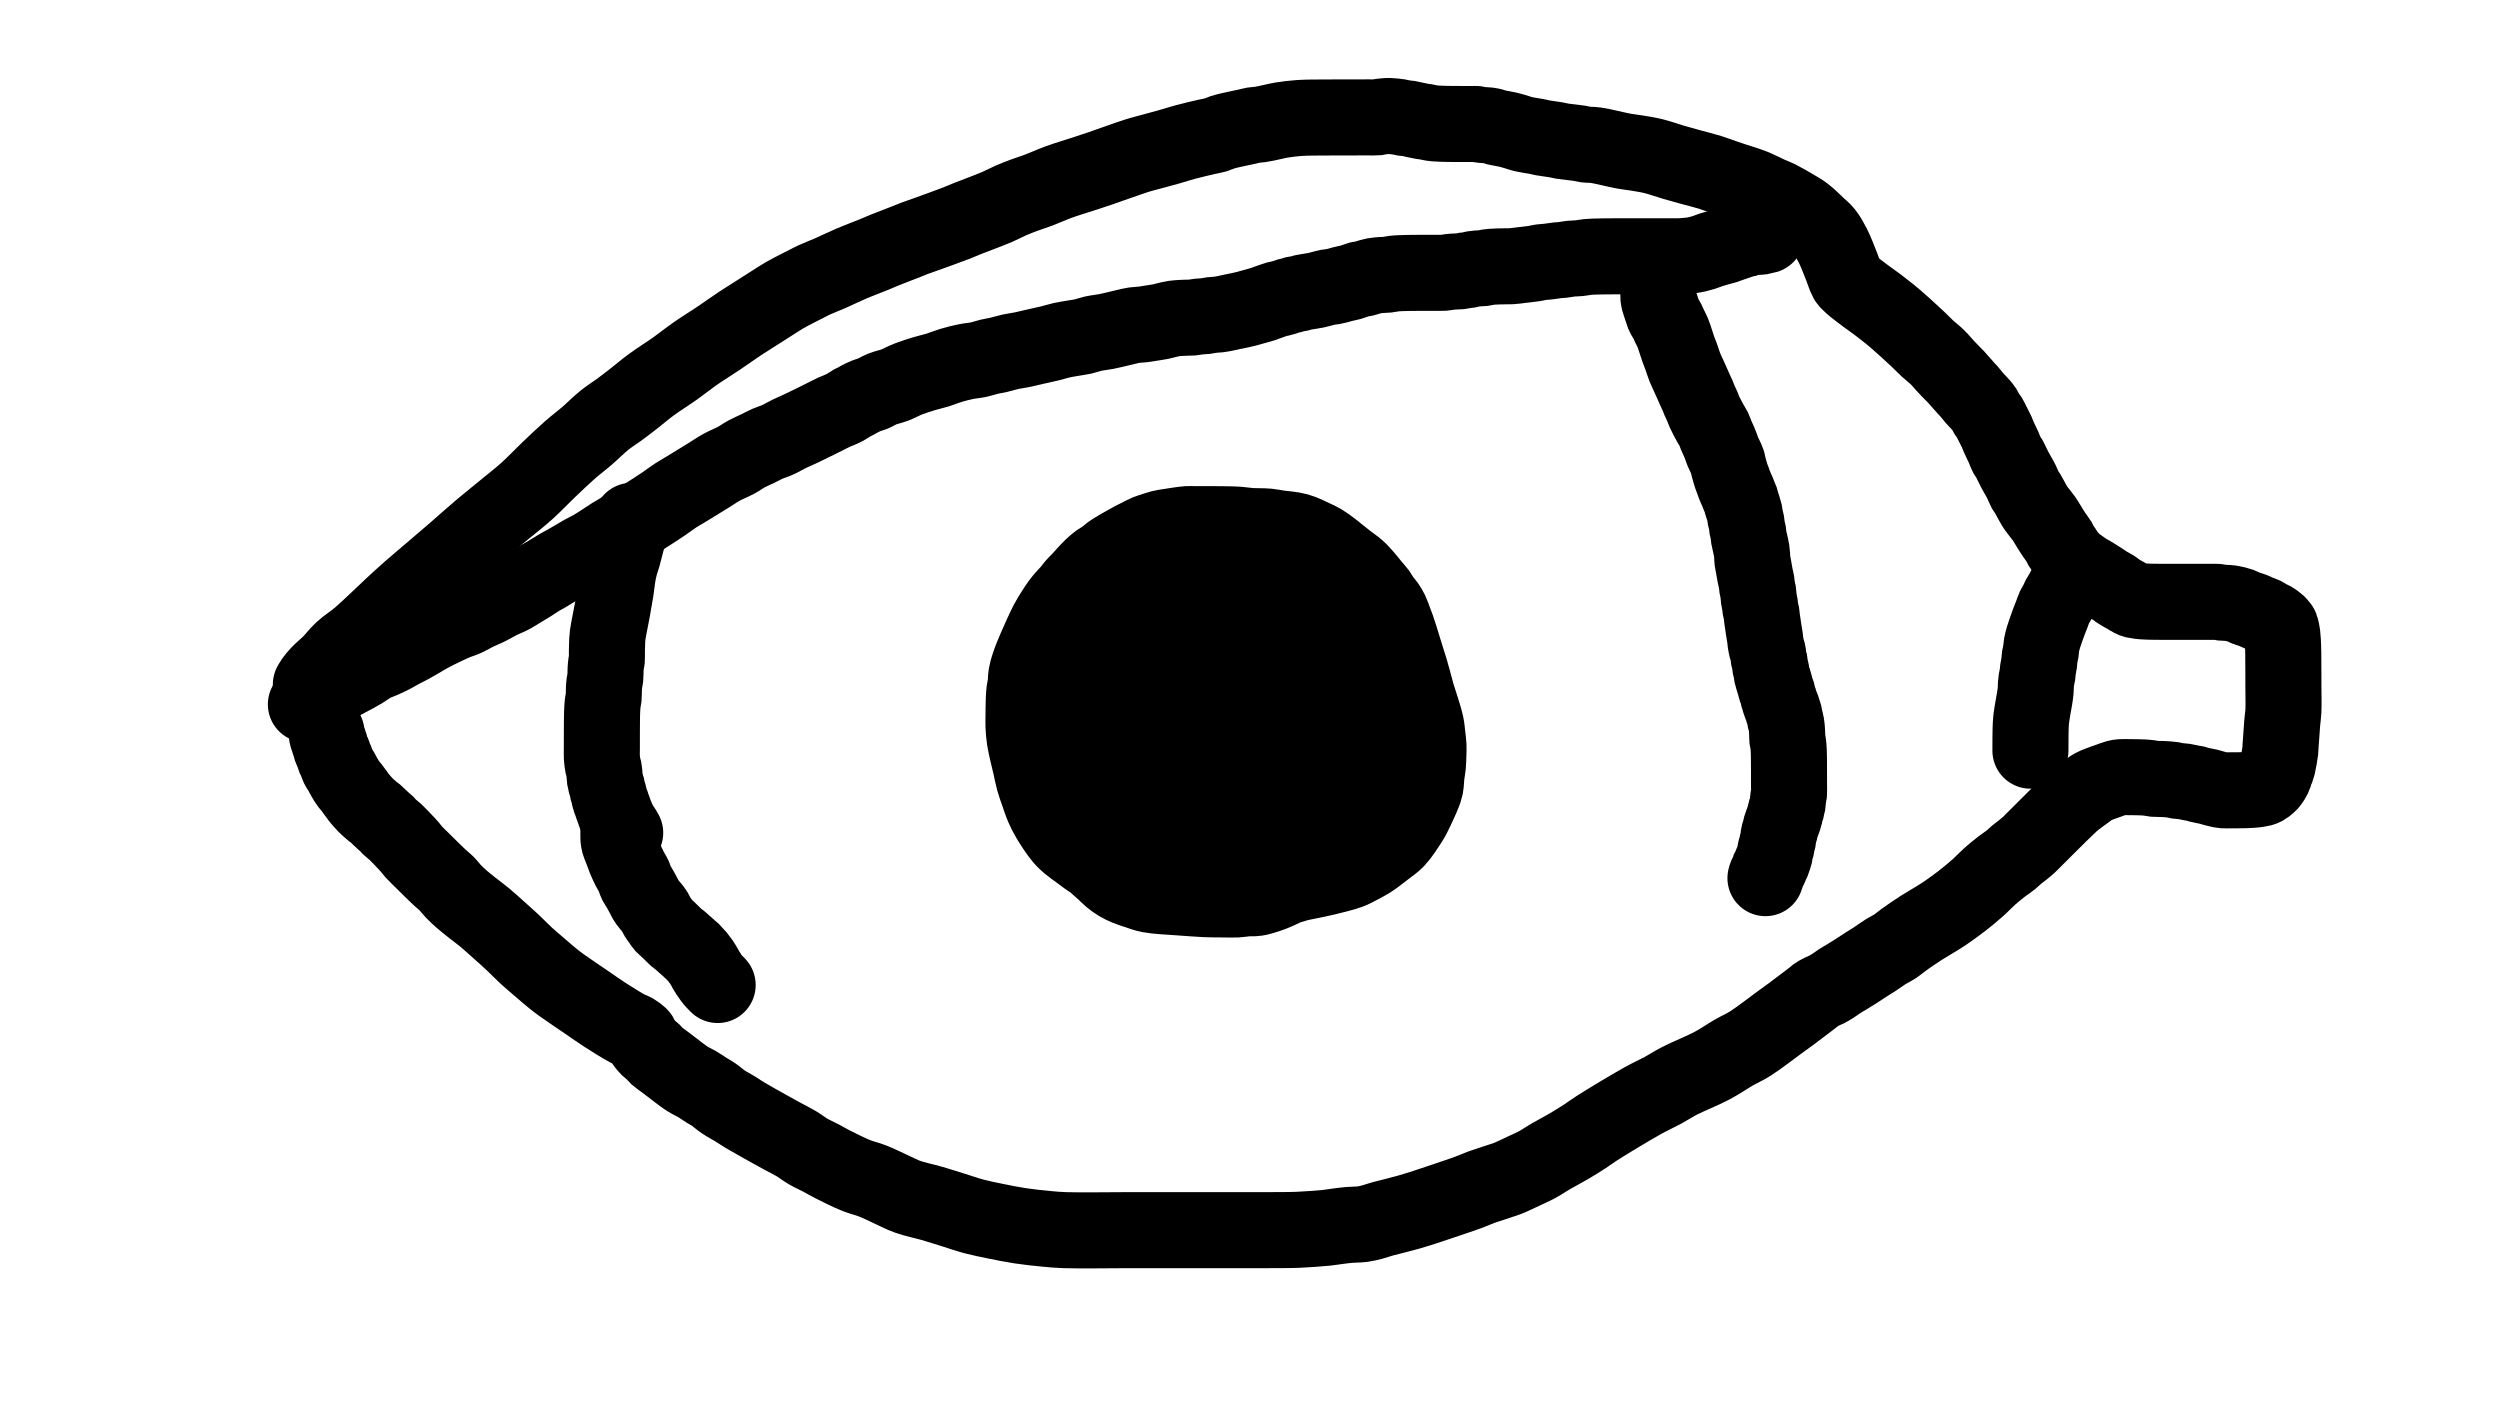 <?xml version="1.0" encoding="utf-8"?>
<!-- Generator: SketchAPI 2022.10.24.12 https://api.sketch.io -->
<svg version="1.1" xmlns="http://www.w3.org/2000/svg" xmlns:xlink="http://www.w3.org/1999/xlink" xmlns:sketchjs="https://sketch.io/dtd/" sketchjs:metadata="eyJuYW1lIjoiMmU3ODc3MGEtZjMxNi00OGRmLTllODUtODRjNTdmYWUwYjkzLnNrZXRjaHBhZCIsInN1cmZhY2UiOnsiaXNQYWludCI6dHJ1ZSwibWV0aG9kIjoiZmlsbCIsImJsZW5kIjoibm9ybWFsIiwiZW5hYmxlZCI6dHJ1ZSwib3BhY2l0eSI6MSwidHlwZSI6InBhdHRlcm4iLCJwYXR0ZXJuIjp7InR5cGUiOiJwYXR0ZXJuIiwicmVmbGVjdCI6Im5vLXJlZmxlY3QiLCJyZXBlYXQiOiJyZXBlYXQiLCJzbW9vdGhpbmciOmZhbHNlLCJzcmMiOiJ0cmFuc3BhcmVudExpZ2h0Iiwic3giOjEsInN5IjoxLCJ4MCI6MC41LCJ4MSI6MSwieTAiOjAuNSwieTEiOjF9LCJpc0ZpbGwiOnRydWV9LCJjbGlwUGF0aCI6eyJlbmFibGVkIjp0cnVlLCJzdHlsZSI6eyJzdHJva2VTdHlsZSI6ImJsYWNrIiwibGluZVdpZHRoIjoxfX0sImRlc2NyaXB0aW9uIjoiTWFkZSB3aXRoIFNrZXRjaHBhZCIsIm1ldGFkYXRhIjp7fSwiZXhwb3J0RFBJIjo3MiwiZXhwb3J0Rm9ybWF0IjoicG5nIiwiZXhwb3J0UXVhbGl0eSI6MC45NSwidW5pdHMiOiJweCIsIndpZHRoIjoxNTEyLCJoZWlnaHQiOjg1NywicGFnZXMiOlt7IndpZHRoIjoxNTEyLCJoZWlnaHQiOjg1N31dLCJ1dWlkIjoiMTQyMGM4ODctNzgxNS00NTFhLTljYTMtZWVmNzY5YTJmZmQxIn0=" width="1512" height="857" viewBox="0 0 1512 857">
<path style="fill: none; stroke: #000000; mix-blend-mode: source-over; stroke-dasharray: none; stroke-dashoffset: 0; stroke-linecap: round; stroke-linejoin: round; stroke-miterlimit: 4; stroke-opacity: 1; stroke-width: 46;" sketchjs:tool="pencil" d="M0 343.85 C0 343.85 0 343.85 0 343.85 0 343.85 0 343.85 0 343.85 0 343.85 0.82 342.323 1.46 341.43 2.36 340.174 3.627 338.665 5.07 337.15 6.919 335.209 9.566 333.14 11.8 330.89 14.2 328.472 16.225 325.611 18.97 323.07 22.073 320.197 25.606 318.152 29.64 314.7 35.392 309.778 44.244 301.014 49.81 295.9 53.698 292.328 56.217 290.007 59.78 286.87 63.789 283.341 68.322 279.564 72.72 275.8 77.295 271.884 81.906 267.972 86.72 263.81 91.89 259.34 97.372 254.371 102.74 249.83 108.026 245.358 113.749 240.833 118.68 236.76 122.973 233.215 126.667 230.393 130.69 226.77 135.053 222.841 139.457 218.133 143.85 213.95 148.161 209.846 152.724 205.47 156.8 201.9 160.267 198.863 163.322 196.643 166.68 193.76 170.298 190.653 174.203 186.692 177.76 183.85 180.792 181.428 183.624 179.755 186.56 177.59 189.577 175.366 192.534 173.071 195.62 170.67 198.89 168.126 201.925 165.465 205.65 162.72 210.069 159.463 215.85 155.869 220.52 152.55 224.782 149.521 228.383 146.573 232.59 143.64 237.02 140.552 241.945 137.553 246.49 134.5 250.921 131.523 255.702 128.088 259.53 125.55 262.486 123.591 264.607 122.297 267.47 120.47 270.837 118.321 275.093 115.605 278.47 113.47 281.343 111.653 283.777 110.003 286.46 108.45 289.071 106.939 291.897 105.535 294.35 104.26 296.476 103.155 298.537 102.129 300.33 101.22 301.794 100.477 302.676 99.961 304.32 99.2 306.871 98.019 310.72 96.561 314.24 95.02 318.299 93.243 322.912 90.954 327.27 89.1 331.569 87.271 336.557 85.453 340.21 83.96 342.911 82.856 344.525 82.105 347.23 81.01 350.889 79.528 356.898 77.255 360.21 75.95 362.269 75.139 363.464 74.616 365.21 73.96 367.103 73.249 368.626 72.766 371.17 71.85 375.722 70.211 385.399 66.749 390.18 64.89 393.112 63.75 394.794 62.955 397.22 61.99 399.791 60.968 402.393 60.025 405.2 58.93 408.351 57.701 412.072 56.322 415.21 54.96 418.068 53.719 420.592 52.316 423.29 51.14 425.926 49.991 428.477 48.994 431.21 47.97 434.093 46.89 436.978 46.041 440.17 44.84 443.905 43.435 447.895 41.556 452.22 39.98 457.132 38.19 463.594 36.278 468.15 34.78 471.577 33.653 473.464 33.049 477.15 31.8 483.058 29.799 494.459 25.597 500.16 23.83 503.477 22.802 505.245 22.435 508.11 21.65 511.48 20.727 515.534 19.654 519.11 18.64 522.53 17.67 525.556 16.655 529.12 15.7 533.149 14.621 538.768 13.316 542.08 12.56 544.129 12.092 545.502 11.953 547.07 11.49 548.529 11.059 549.752 10.386 551.2 9.92 552.751 9.421 554.173 9.082 556.1 8.62 558.833 7.965 563.493 7.059 566.07 6.48 567.708 6.112 568.743 5.762 570.08 5.54 571.389 5.323 572.695 5.337 574.01 5.15 575.351 4.959 576.707 4.673 578.05 4.4 579.394 4.127 580.657 3.814 582.07 3.51 583.643 3.172 585.065 2.793 587.06 2.47 589.995 1.995 594.016 1.468 598.02 1.2 602.839 0.878 609.433 0.962 614 0.91 617.428 0.871 619.785 0.878 623 0.87 626.713 0.86 631.862 0.864 635 0.86 637.026 0.857 638.333 0.852 640 0.85 641.667 0.848 643.944 0.979 645 0.85 645.5 0.789 645.737 0.657 646.09 0.58 646.419 0.508 646.728 0.452 647.05 0.4 647.374 0.348 647.646 0.312 648.03 0.27 648.575 0.211 649.349 0.145 650.01 0.1 650.672 0.055 651.159 -0.019 652 0 653.464 0.032 656.348 0.313 658.01 0.57 659.207 0.755 660.055 1.068 661.07 1.23 662.058 1.388 663.033 1.38 664.02 1.54 665.033 1.704 665.928 1.967 667.07 2.21 668.529 2.521 670.775 3.026 672.06 3.24 672.86 3.373 673.252 3.366 674.02 3.49 675.128 3.669 676.951 4.107 678.06 4.28 678.828 4.4 679.251 4.447 680.02 4.51 681.113 4.6 682.899 4.657 684 4.7 684.78 4.73 685.266 4.743 686 4.76 686.899 4.781 688 4.798 689 4.81 690 4.822 691.101 4.825 692 4.83 692.734 4.834 693.333 4.837 694 4.84 694.667 4.843 695.333 4.848 696 4.85 696.667 4.852 697.183 4.85 698 4.85 699.291 4.85 701.709 4.85 703 4.85 703.817 4.85 704.438 4.779 705 4.85 705.422 4.903 705.635 5.044 706.09 5.13 706.827 5.269 708.037 5.4 709.02 5.49 710.01 5.581 711.013 5.542 712.01 5.67 713.026 5.8 714.147 6.034 715.06 6.27 715.826 6.468 716.235 6.708 717.14 6.94 718.765 7.357 721.841 7.748 724.06 8.28 726.159 8.783 728.45 9.521 730.12 10.02 731.302 10.374 731.884 10.656 733.14 10.96 735.14 11.444 738.849 11.91 741.04 12.34 742.611 12.649 743.495 12.931 745.07 13.22 747.271 13.624 750.828 14.019 753.03 14.41 754.604 14.69 755.411 14.968 757.06 15.24 759.635 15.665 764.442 16.065 767.02 16.48 768.671 16.746 769.576 17.087 771.06 17.28 772.845 17.513 774.532 17.322 777.01 17.66 781.247 18.237 789.434 20.413 794.06 21.24 797.206 21.803 799.226 21.95 802.03 22.42 805.184 22.949 808.578 23.448 812.05 24.3 815.914 25.248 820.193 26.83 824.13 27.98 827.871 29.073 831.447 30.037 835.11 31.05 838.774 32.063 842.744 33.014 846.11 34.06 849.022 34.965 851.68 36.016 854.17 36.87 856.313 37.605 857.82 38.104 860.16 38.89 863.47 40.001 868.361 41.395 872.15 42.9 875.71 44.314 879.491 46.355 882.28 47.59 884.217 48.448 885.325 48.751 887.24 49.69 890.054 51.07 894.449 53.628 897.38 55.38 899.689 56.76 901.356 57.634 903.47 59.25 906.109 61.268 909.512 64.699 911.78 66.83 913.39 68.342 914.551 69.147 915.85 70.77 917.47 72.794 918.954 75.388 920.44 78.29 922.306 81.934 924.304 87.317 925.83 91.09 927.027 94.05 928.016 97.506 928.92 99.06 929.344 99.79 929.577 99.959 930.11 100.52 930.974 101.43 932.617 102.868 933.78 103.84 934.77 104.668 935.591 105.245 936.62 106.03 937.835 106.957 939.09 107.916 940.61 109.04 942.603 110.515 945.446 112.496 947.57 114.09 949.403 115.466 950.877 116.624 952.63 118.02 954.566 119.562 956.31 120.92 958.68 122.96 962.246 126.03 968.267 131.536 971.78 134.84 974.213 137.128 975.815 138.886 977.85 140.76 979.802 142.558 981.884 144.066 983.74 145.88 985.594 147.692 987.474 150.032 988.98 151.64 990.091 152.826 990.934 153.677 991.92 154.69 992.907 155.704 993.749 156.487 994.9 157.72 996.595 159.534 999.533 162.994 1001.01 164.61 1001.829 165.506 1002.241 165.862 1002.95 166.67 1003.891 167.743 1004.975 169.24 1006.1 170.53 1007.298 171.903 1008.867 173.391 1009.95 174.66 1010.814 175.672 1011.536 176.529 1012.16 177.49 1012.737 178.378 1013.072 179.358 1013.6 180.2 1014.101 180.999 1014.736 181.626 1015.23 182.43 1015.752 183.279 1016.202 184.336 1016.63 185.18 1016.995 185.899 1017.303 186.514 1017.64 187.18 1017.976 187.844 1018.315 188.505 1018.65 189.17 1018.985 189.835 1019.419 190.635 1019.65 191.17 1019.799 191.515 1019.833 191.691 1019.97 192.04 1020.183 192.581 1020.532 193.411 1020.83 194.09 1021.129 194.771 1021.445 195.445 1021.76 196.12 1022.075 196.795 1022.398 197.468 1022.72 198.14 1023.041 198.811 1023.363 199.412 1023.69 200.15 1024.078 201.027 1024.495 202.187 1024.87 203.07 1025.186 203.814 1025.402 204.429 1025.78 205.11 1026.198 205.862 1026.84 206.56 1027.31 207.37 1027.812 208.235 1028.18 209.146 1028.68 210.16 1029.28 211.376 1029.926 212.765 1030.67 214.17 1031.518 215.772 1032.816 217.939 1033.53 219.24 1033.972 220.046 1034.182 220.398 1034.58 221.21 1035.198 222.471 1036.056 224.823 1036.78 226.12 1037.295 227.042 1037.731 227.427 1038.31 228.37 1039.219 229.849 1040.6 232.598 1041.55 234.23 1042.247 235.426 1042.622 236.125 1043.43 237.3 1044.618 239.028 1047.131 241.997 1048.17 243.47 1048.724 244.256 1048.883 244.557 1049.37 245.33 1050.161 246.584 1051.518 248.851 1052.43 250.3 1053.147 251.438 1053.653 252.254 1054.38 253.33 1055.236 254.598 1056.518 256.156 1057.27 257.41 1057.861 258.395 1058.135 259.317 1058.65 260.17 1059.137 260.977 1059.779 261.687 1060.26 262.41 1060.691 263.059 1061.057 263.757 1061.42 264.3 1061.708 264.731 1061.903 265.001 1062.24 265.43 1062.718 266.038 1063.439 266.868 1064.06 267.57 1064.682 268.274 1065.331 269.053 1065.97 269.65 1066.528 270.17 1067.006 270.501 1067.65 270.99 1068.483 271.623 1069.59 272.407 1070.57 273.1 1071.55 273.793 1072.462 274.477 1073.53 275.15 1074.719 275.899 1076.194 276.638 1077.4 277.36 1078.484 278.009 1079.437 278.627 1080.45 279.27 1081.464 279.914 1082.474 280.564 1083.48 281.22 1084.487 281.877 1085.409 282.551 1086.49 283.21 1087.691 283.942 1089.284 284.677 1090.38 285.39 1091.244 285.952 1091.883 286.555 1092.6 287.05 1093.241 287.493 1093.838 287.856 1094.47 288.24 1095.104 288.626 1095.751 288.997 1096.4 289.36 1097.048 289.723 1097.8 290.082 1098.36 290.42 1098.801 290.686 1099.157 290.989 1099.51 291.19 1099.789 291.348 1100.009 291.407 1100.29 291.56 1100.643 291.753 1101.092 292.09 1101.45 292.28 1101.739 292.433 1101.981 292.533 1102.26 292.64 1102.547 292.75 1102.764 292.838 1103.15 292.93 1103.833 293.093 1105.167 293.27 1106.04 293.38 1106.758 293.47 1107.284 293.518 1108.01 293.57 1108.902 293.634 1110.103 293.676 1111 293.71 1111.733 293.738 1112.219 293.753 1113 293.77 1114.104 293.793 1115.667 293.808 1117 293.82 1118.333 293.832 1119.762 293.835 1121 293.84 1122.072 293.844 1123 293.848 1124 293.85 1125 293.852 1125.928 293.85 1127 293.85 1128.238 293.85 1129.762 293.85 1131 293.85 1132.072 293.85 1133.101 293.85 1134 293.85 1134.734 293.85 1135.448 293.85 1136 293.85 1136.391 293.85 1136.609 293.85 1137 293.85 1137.552 293.85 1138.448 293.85 1139 293.85 1139.391 293.85 1139.609 293.85 1140 293.85 1140.552 293.85 1141.333 293.85 1142 293.85 1142.667 293.85 1143.266 293.85 1144 293.85 1144.899 293.85 1146 293.85 1147 293.85 1148 293.85 1149 293.85 1150 293.85 1151 293.85 1152 293.767 1153 293.85 1154.013 293.934 1154.899 294.229 1156.04 294.36 1157.49 294.526 1159.283 294.408 1161.01 294.67 1162.945 294.964 1165.402 295.57 1167.08 296.15 1168.337 296.585 1169.143 297.156 1170.27 297.6 1171.488 298.08 1172.849 298.402 1174.15 298.9 1175.509 299.42 1176.99 300.159 1178.25 300.67 1179.309 301.099 1180.302 301.339 1181.2 301.79 1182.03 302.207 1182.657 302.791 1183.47 303.24 1184.345 303.723 1185.422 304.068 1186.29 304.57 1187.104 305.041 1187.928 305.688 1188.54 306.14 1188.977 306.463 1189.364 306.733 1189.64 307 1189.836 307.19 1189.911 307.331 1190.09 307.54 1190.343 307.836 1190.781 308.275 1191.02 308.6 1191.201 308.846 1191.303 308.941 1191.44 309.29 1191.772 310.135 1192.163 312.212 1192.39 313.92 1192.665 315.991 1192.733 318.864 1192.82 320.86 1192.886 322.372 1192.894 323.138 1192.92 324.85 1192.967 327.94 1192.978 334.182 1192.99 337.85 1192.999 340.542 1192.998 342.077 1193 344.85 1193.003 348.909 1193.202 355.792 1193 359.85 1192.862 362.633 1192.539 364.09 1192.3 366.87 1191.952 370.928 1191.376 379.186 1191.22 381.86 1191.163 382.836 1191.23 382.958 1191.13 383.86 1190.915 385.792 1189.99 390.952 1189.52 392.9 1189.291 393.85 1189.112 394.401 1188.88 394.99 1188.701 395.444 1188.477 395.72 1188.31 396.16 1188.11 396.688 1188.006 397.432 1187.81 397.96 1187.647 398.4 1187.406 398.764 1187.26 399.13 1187.136 399.44 1187.132 399.659 1186.97 400.01 1186.694 400.607 1185.984 401.678 1185.57 402.3 1185.273 402.746 1185.014 403.14 1184.76 403.42 1184.582 403.616 1184.449 403.691 1184.25 403.87 1183.964 404.127 1183.614 404.492 1183.21 404.82 1182.706 405.229 1182.032 405.771 1181.43 406.1 1180.89 406.395 1180.463 406.564 1179.79 406.75 1178.792 407.025 1177.028 407.232 1175.96 407.37 1175.197 407.468 1174.716 407.507 1173.99 407.56 1173.098 407.625 1171.897 407.674 1171 407.71 1170.267 407.739 1169.734 407.754 1169 407.77 1168.101 407.789 1167 407.8 1166 407.81 1165 407.82 1164 407.825 1163 407.83 1162 407.835 1161 407.837 1160 407.84 1159 407.843 1158 407.932 1157 407.85 1155.987 407.767 1154.97 407.55 1153.96 407.34 1152.94 407.128 1151.922 406.853 1150.91 406.58 1149.896 406.306 1149.065 405.995 1147.88 405.7 1146.237 405.29 1143.407 404.85 1141.94 404.46 1141.057 404.225 1140.611 403.963 1139.85 403.78 1138.972 403.569 1138 403.513 1136.96 403.32 1135.728 403.092 1134.28 402.67 1132.94 402.47 1131.623 402.273 1130.216 402.304 1128.99 402.12 1127.902 401.957 1126.953 401.629 1125.94 401.47 1124.95 401.315 1123.969 401.247 1122.98 401.17 1121.989 401.093 1120.995 401.05 1120 401.01 1119.002 400.97 1117.899 400.949 1117 400.93 1116.266 400.915 1115.733 400.969 1115 400.9 1114.089 400.814 1112.867 400.497 1111.96 400.37 1111.231 400.268 1110.527 400.208 1109.98 400.16 1109.594 400.126 1109.377 400.113 1108.99 400.09 1108.441 400.057 1107.55 400.012 1107 399.99 1106.61 399.974 1106.423 399.97 1106 399.96 1105.268 399.943 1103.899 399.922 1103 399.91 1102.266 399.9 1101.667 399.897 1101 399.89 1100.333 399.883 1099.781 399.875 1099 399.87 1097.895 399.863 1096.238 399.76 1095 399.86 1093.913 399.947 1093.038 400.081 1091.96 400.36 1090.672 400.693 1089.088 401.392 1087.82 401.84 1086.746 402.219 1086.038 402.43 1084.84 402.88 1082.98 403.58 1079.651 404.704 1077.78 405.73 1076.407 406.483 1075.788 407.13 1074.44 408.11 1072.335 409.641 1068.618 412.261 1066.41 414.07 1064.753 415.427 1063.872 416.296 1062.23 417.84 1059.761 420.161 1055.351 424.568 1053.14 426.75 1051.864 428.009 1051.03 428.843 1050.13 429.74 1049.395 430.473 1049 430.872 1048.13 431.74 1046.503 433.364 1042.747 437.106 1041.12 438.73 1040.25 439.598 1039.912 440.004 1039.12 440.73 1038.068 441.693 1036.592 442.884 1035.3 443.93 1034.006 444.978 1032.581 445.983 1031.36 447.01 1030.239 447.953 1029.464 448.836 1028.23 449.84 1026.619 451.15 1024.43 452.519 1022.42 454.08 1020.144 455.847 1017.645 457.874 1015.31 459.95 1012.893 462.099 1010.788 464.45 1008.17 466.78 1005.191 469.431 1001.641 472.361 998.31 474.94 995.059 477.458 991.173 480.218 988.43 482.09 986.534 483.384 985.46 484.035 983.53 485.24 980.8 486.946 976.865 489.163 973.56 491.29 970.18 493.465 966.25 496.163 963.48 498.16 961.474 499.607 960.182 500.85 958.39 502.04 956.56 503.255 954.605 504.109 952.6 505.36 950.326 506.778 947.658 508.761 945.49 510.17 943.703 511.332 942.265 512.157 940.54 513.26 938.623 514.486 936.429 515.988 934.51 517.21 932.783 518.31 931.207 519.265 929.55 520.28 927.894 521.295 926.136 522.285 924.57 523.3 923.119 524.24 921.826 525.277 920.46 526.14 919.17 526.955 917.805 527.748 916.6 528.36 915.59 528.873 914.473 529.251 913.74 529.63 913.258 529.879 912.939 530.138 912.58 530.32 912.288 530.468 912.052 530.523 911.76 530.67 911.401 530.851 910.886 531.134 910.6 531.35 910.408 531.495 910.377 531.582 910.16 531.77 909.635 532.227 908.619 533.009 907.35 533.99 904.754 535.998 898.852 540.475 895.39 543.04 892.769 544.982 891.292 546.017 888.43 548.09 883.83 551.421 875.615 557.836 870.43 561.1 866.758 563.412 864.115 564.43 860.64 566.42 856.573 568.749 852.457 571.694 847.57 574.3 841.714 577.423 833.185 580.748 827.72 583.58 823.734 585.646 821.135 587.445 817.6 589.36 813.809 591.414 810.433 592.835 805.67 595.48 798.225 599.613 783.794 608.322 777.57 612.31 774.383 614.352 773.064 615.481 770.48 617.16 767.469 619.116 763.961 621.276 760.55 623.28 757.015 625.356 752.97 627.436 749.62 629.39 746.712 631.086 744.172 632.877 741.56 634.29 739.217 635.557 737.266 636.363 734.71 637.56 731.485 639.07 726.484 641.512 723.73 642.6 722.126 643.234 721.276 643.42 719.84 643.9 718.058 644.495 715.848 645.234 713.85 645.9 711.851 646.567 709.92 647.14 707.85 647.9 705.578 648.734 703.287 649.8 700.78 650.74 697.984 651.788 694.819 652.834 691.83 653.86 688.839 654.887 685.838 655.893 682.84 656.9 679.844 657.906 676.931 658.912 673.85 659.9 670.616 660.937 667.018 662.069 663.87 662.97 661.072 663.77 658.56 664.388 655.9 665.08 653.24 665.772 650.38 666.427 647.91 667.12 645.748 667.727 643.886 668.448 641.87 668.97 639.893 669.481 638.065 669.945 635.93 670.23 633.489 670.556 630.56 670.458 628 670.68 625.585 670.889 623.318 671.205 620.98 671.5 618.641 671.795 616.821 672.157 613.97 672.45 609.548 672.904 601.598 673.433 596.99 673.64 593.833 673.782 591.664 673.767 589 673.8 586.334 673.833 583.745 673.832 581 673.84 578.088 673.849 575.215 673.848 572 673.85 568.287 673.852 562.667 673.85 560 673.85 558.667 673.85 558.268 673.85 557 673.85 554.804 673.85 550.196 673.85 548 673.85 546.732 673.85 546.127 673.85 545 673.85 543.545 673.85 541.291 673.85 540 673.85 539.183 673.85 538.667 673.85 538 673.85 537.333 673.85 536.552 673.85 536 673.85 535.609 673.85 535.423 673.85 535 673.85 534.268 673.85 533.072 673.85 532 673.85 530.762 673.85 529.408 673.85 528 673.85 526.426 673.85 524.667 673.85 523 673.85 521.333 673.85 519.743 673.85 518 673.85 516.091 673.85 514.202 673.85 512 673.85 509.303 673.85 506 673.85 503 673.85 500 673.85 498.036 673.85 494 673.85 485.707 673.85 464.861 674.163 456 673.85 451.225 673.681 448.998 673.446 444.99 673.07 440.147 672.616 434.219 671.993 428.98 671.2 423.878 670.428 418.772 669.384 413.95 668.4 409.446 667.481 405.165 666.637 400.93 665.51 396.807 664.412 392.958 663.021 388.86 661.75 384.61 660.432 380.365 659.049 375.87 657.74 371.065 656.341 365.344 655.239 360.89 653.64 357.12 652.286 354.191 650.637 350.74 649.08 347.143 647.457 343.337 645.503 339.73 644.09 336.382 642.778 333.392 642.219 329.85 640.8 325.51 639.061 319.592 636.098 315.71 634.13 312.925 632.718 311.076 631.573 308.64 630.29 306.071 628.937 303.216 627.703 300.67 626.22 298.177 624.768 295.987 622.978 293.51 621.5 290.981 619.991 288.348 618.745 285.64 617.27 282.734 615.688 279.958 614.162 276.63 612.3 272.465 609.969 266.299 606.559 262.61 604.34 260.143 602.856 258.635 601.76 256.53 600.47 254.304 599.106 251.797 597.861 249.59 596.38 247.42 594.924 245.237 592.919 243.39 591.67 241.995 590.727 240.988 590.265 239.58 589.39 237.785 588.274 235.548 586.682 233.52 585.48 231.567 584.323 229.814 583.681 227.64 582.29 224.636 580.368 220.025 576.613 217.4 574.65 215.758 573.422 214.733 572.65 213.4 571.65 212.067 570.65 210.521 569.666 209.4 568.65 208.461 567.798 207.877 566.869 207.03 566.06 206.178 565.245 205.144 564.606 204.3 563.78 203.458 562.956 202.608 561.929 201.97 561.11 201.468 560.466 201.121 559.923 200.72 559.31 200.317 558.693 199.826 557.928 199.56 557.42 199.391 557.097 199.331 556.82 199.2 556.6 199.1 556.432 199.063 556.368 198.88 556.19 198.354 555.679 196.623 554.337 195.41 553.64 194.242 552.969 193.331 552.87 191.75 552.05 188.524 550.377 181.854 546.178 177.56 543.41 173.88 541.038 171.225 539.101 167.48 536.54 162.755 533.308 155.291 528.318 151.47 525.55 149.278 523.962 148.259 523.174 146.39 521.67 143.981 519.731 140.977 517.107 138.29 514.8 135.6 512.491 132.91 510.256 130.26 507.82 127.528 505.309 124.943 502.557 122.15 499.94 119.269 497.24 116.12 494.459 113.22 491.87 110.495 489.437 107.933 487.065 105.25 484.84 102.648 482.682 99.813 480.65 97.37 478.7 95.209 476.975 93.227 475.424 91.32 473.75 89.508 472.159 87.77 470.559 86.18 468.91 84.669 467.342 83.385 465.517 81.98 464.11 80.741 462.87 79.423 461.911 78.25 460.84 77.166 459.85 76.198 458.901 75.18 457.92 74.161 456.938 73.221 456.015 72.14 454.95 70.893 453.723 69.6 452.434 68.13 450.97 66.327 449.176 63.607 446.624 62.12 444.97 61.156 443.898 60.605 443.043 59.88 442.19 59.236 441.432 58.703 440.85 58 440.09 57.138 439.157 55.952 437.935 55.07 437.02 54.351 436.274 53.76 435.671 53.1 435 52.44 434.328 51.899 433.719 51.11 432.99 50.062 432.023 48.224 430.706 47.3 429.78 46.696 429.175 46.43 428.65 45.93 428.15 45.43 427.65 44.922 427.33 44.3 426.78 43.423 426.005 42.122 424.771 41.2 423.9 40.446 423.187 39.832 422.508 39.16 421.94 38.57 421.441 38.013 421.122 37.41 420.64 36.725 420.093 35.98 419.434 35.28 418.81 34.577 418.184 33.991 417.699 33.2 416.89 32.013 415.675 29.952 413.332 28.98 412.1 28.411 411.378 28.106 410.83 27.72 410.31 27.412 409.895 27.205 409.668 26.86 409.21 26.306 408.474 25.443 407.177 24.75 406.29 24.138 405.506 23.471 404.839 22.94 404.14 22.47 403.523 22.097 402.947 21.7 402.33 21.3 401.708 20.923 401.063 20.55 400.42 20.176 399.776 19.817 399.123 19.46 398.47 19.103 397.817 18.745 397.06 18.41 396.5 18.148 396.061 17.922 395.794 17.65 395.36 17.303 394.807 16.889 394.205 16.52 393.44 16.023 392.408 15.479 390.552 15.07 389.66 14.836 389.149 14.625 388.93 14.44 388.49 14.222 387.97 14.102 387.329 13.89 386.72 13.658 386.053 13.371 385.335 13.09 384.65 12.808 383.964 12.43 383.283 12.2 382.61 11.987 381.987 11.92 381.39 11.73 380.76 11.526 380.083 11.17 379.237 11 378.68 10.888 378.314 10.873 378.125 10.76 377.76 10.587 377.203 10.182 376.239 10.01 375.68 9.896 375.312 9.847 375.118 9.77 374.75 9.66 374.225 9.46 372.82 9.46 372.82 " transform="matrix(1,0,0,1,188,70.146)"/>
<path style="fill: none; stroke: #000000; mix-blend-mode: source-over; stroke-dasharray: none; stroke-dashoffset: 0; stroke-linecap: round; stroke-linejoin: round; stroke-miterlimit: 4; stroke-opacity: 1; stroke-width: 46;" sketchjs:tool="pencil" d="M0 283.66 C0 283.66 0.976 282.85 1.6 282.46 2.374 281.975 3.413 281.641 4.34 281.05 5.418 280.363 6.395 279.29 7.63 278.5 9.024 277.607 10.538 277.087 12.34 276.05 14.911 274.571 19.047 271.706 21.47 270.27 23.026 269.348 24.059 268.813 25.37 268.11 26.683 267.406 27.945 266.81 29.34 266.05 30.933 265.182 32.65 264.218 34.4 263.16 36.345 261.984 38.426 260.355 40.47 259.28 42.376 258.277 44.304 257.711 46.24 256.84 48.243 255.939 50.375 254.939 52.29 253.95 54.075 253.029 55.609 252.07 57.38 251.12 59.281 250.101 61.445 249.07 63.34 248.04 65.106 247.08 66.72 246.125 68.4 245.15 70.08 244.175 71.665 243.17 73.42 242.19 75.303 241.139 77.058 240.201 79.35 239.06 82.425 237.529 87.17 235.25 90.28 233.94 92.529 232.993 94.154 232.623 96.19 231.72 98.486 230.701 100.952 229.19 103.33 228.04 105.645 226.92 107.964 226.04 110.27 224.9 112.641 223.728 114.993 222.267 117.36 221.09 119.66 219.946 122.064 219.086 124.27 217.92 126.415 216.786 128.483 215.38 130.43 214.21 132.183 213.156 133.694 212.293 135.43 211.21 137.361 210.006 139.667 208.38 141.48 207.29 142.906 206.432 144.165 205.83 145.38 205.12 146.472 204.482 147.303 203.939 148.45 203.24 149.909 202.351 151.858 201.122 153.43 200.22 154.807 199.43 155.974 198.867 157.36 198.09 158.942 197.203 160.724 196.151 162.4 195.17 164.077 194.188 165.665 193.182 167.42 192.2 169.302 191.147 171.379 190.204 173.35 189.07 175.393 187.894 177.436 186.543 179.46 185.25 181.483 183.957 183.395 182.615 185.49 181.31 187.705 179.93 189.793 178.748 192.42 177.2 195.87 175.167 201.104 172.206 204.41 170.18 206.792 168.72 208.465 167.6 210.48 166.29 212.495 164.98 214.425 163.732 216.5 162.32 218.766 160.779 221.179 158.918 223.54 157.38 225.824 155.892 227.775 154.837 230.43 153.22 234.087 150.993 239.629 147.585 243.44 145.23 246.435 143.379 248.671 141.78 251.45 140.25 254.287 138.688 257.65 137.413 260.3 135.97 262.566 134.736 264.307 133.385 266.44 132.23 268.632 131.043 271.084 130.031 273.29 128.96 275.365 127.953 277.294 126.87 279.31 125.99 281.264 125.137 283.169 124.651 285.2 123.74 287.494 122.712 289.963 121.194 292.34 120.04 294.652 118.918 297.047 117.943 299.27 116.9 301.357 115.921 303.293 114.953 305.3 113.97 307.307 112.987 309.511 111.894 311.31 111 312.78 110.27 313.976 109.666 315.31 109 316.646 108.333 318.081 107.562 319.32 107 320.358 106.53 321.186 106.266 322.23 105.81 323.475 105.267 324.942 104.661 326.28 103.93 327.69 103.159 329.61 101.733 330.47 101.27 330.832 101.075 330.944 101.061 331.27 100.91 331.791 100.669 332.878 100.214 333.29 99.95 333.494 99.82 333.547 99.716 333.71 99.6 333.909 99.459 334.064 99.363 334.41 99.18 335.296 98.711 337.733 97.546 339.28 96.93 340.632 96.391 341.796 96.191 343.16 95.62 344.78 94.942 346.386 93.805 348.32 93.02 350.623 92.085 353.537 91.551 356.14 90.56 358.854 89.526 361.398 88.021 364.27 86.9 367.374 85.688 371.023 84.555 374.15 83.61 376.931 82.77 379.454 82.267 382.1 81.45 384.794 80.618 387.394 79.48 390.17 78.65 393.051 77.789 396.189 76.994 399.09 76.4 401.803 75.844 404.582 75.673 407.04 75.14 409.214 74.668 411.088 73.943 413.11 73.46 415.095 72.986 417 72.736 419.06 72.26 421.315 71.738 423.751 70.934 426.1 70.42 428.414 69.914 430.656 69.677 433.05 69.19 435.637 68.664 438.327 67.966 441.08 67.34 443.991 66.678 447.264 66.01 450.07 65.32 452.564 64.707 454.752 63.964 457.1 63.44 459.413 62.924 461.819 62.581 464.05 62.19 466.12 61.828 468.048 61.617 470.04 61.17 472.069 60.715 473.938 59.952 476.11 59.47 478.563 58.926 481.396 58.679 484.04 58.16 486.716 57.635 489.855 56.848 492.07 56.33 493.638 55.964 494.668 55.69 496.08 55.37 497.651 55.014 499.403 54.545 501.07 54.3 502.713 54.058 504.359 54.095 506.01 53.9 507.683 53.703 509.29 53.397 511.04 53.12 512.952 52.817 515.381 52.49 517.04 52.15 518.233 51.905 518.947 51.657 520.09 51.39 521.545 51.049 523.405 50.547 525.07 50.3 526.712 50.057 528.568 49.996 530.01 49.91 531.13 49.843 532.002 49.82 533 49.79 533.999 49.76 534.93 49.823 536 49.73 537.248 49.622 538.688 49.255 540.03 49.11 541.358 48.966 542.683 49.015 544.01 48.86 545.353 48.703 546.698 48.334 548.04 48.17 549.364 48.009 550.686 48.043 552.01 47.88 553.352 47.715 554.699 47.443 556.04 47.18 557.386 46.916 558.654 46.601 560.07 46.3 561.644 45.966 563.488 45.614 565.06 45.27 566.474 44.96 567.838 44.66 569.08 44.34 570.165 44.061 570.892 43.826 572.11 43.48 573.962 42.954 577.471 42.029 579.11 41.49 580.015 41.192 580.433 40.985 581.19 40.71 582.093 40.382 583.175 40.005 584.17 39.66 585.165 39.315 586.269 38.88 587.16 38.64 587.858 38.452 588.356 38.425 589.06 38.26 589.958 38.049 591.188 37.727 592.1 37.44 592.864 37.2 593.497 36.885 594.18 36.69 594.819 36.508 595.43 36.463 596.07 36.29 596.752 36.105 597.392 35.785 598.15 35.6 599.026 35.386 600.162 35.34 601.04 35.14 601.796 34.968 602.435 34.682 603.12 34.52 603.771 34.366 604.229 34.322 605.05 34.18 606.496 33.931 609.383 33.518 611.04 33.17 612.232 32.919 613.005 32.674 614.09 32.4 615.333 32.086 616.854 31.621 618.09 31.39 619.136 31.194 620.037 31.202 621.02 31.03 622.033 30.852 623.066 30.588 624.08 30.33 625.096 30.072 625.972 29.77 627.11 29.48 628.559 29.111 630.426 28.808 632.08 28.34 633.776 27.86 635.692 26.986 637.16 26.62 638.243 26.35 639.163 26.351 640.04 26.15 640.798 25.976 641.321 25.76 642.13 25.53 643.241 25.214 644.695 24.709 646.1 24.45 647.639 24.166 649.574 24.068 651.01 23.96 652.128 23.876 652.932 23.924 654 23.81 655.249 23.677 656.696 23.307 658.04 23.15 659.366 22.995 660.61 22.938 662.01 22.87 663.578 22.794 665.428 22.768 667 22.74 668.407 22.715 669.762 22.71 671 22.7 672.072 22.691 672.928 22.685 674 22.68 675.238 22.674 676.532 22.672 678 22.67 679.798 22.668 682.536 22.67 684 22.67 684.845 22.67 685.333 22.67 686 22.67 686.667 22.67 687.22 22.726 688 22.67 689.113 22.59 690.921 22.217 692.03 22.09 692.805 22.001 693.349 21.965 694.01 21.92 694.672 21.875 695.336 21.847 696 21.82 696.666 21.793 697.267 21.838 698 21.76 698.913 21.663 700.142 21.332 701.05 21.2 701.776 21.095 702.296 21.109 703.02 20.99 703.93 20.841 705.057 20.477 706.07 20.31 707.057 20.147 708.033 20.07 709.02 19.99 710.01 19.91 711.005 19.952 712 19.83 713.015 19.705 714.142 19.381 715.05 19.24 715.776 19.128 716.248 19.074 717.02 19.01 718.115 18.919 719.597 18.858 721 18.81 722.571 18.756 724.545 18.74 726 18.72 727.127 18.704 727.83 18.762 729 18.69 730.663 18.588 732.872 18.263 735.02 18.01 737.498 17.718 740.81 17.381 743.02 17.03 744.6 16.779 745.716 16.427 747.06 16.24 748.379 16.057 749.558 16.071 751.01 15.91 752.808 15.711 755.37 15.253 757.03 15.08 758.194 14.959 758.891 14.994 760.01 14.87 761.469 14.708 763.357 14.283 765.03 14.11 766.687 13.938 768.342 13.997 770 13.83 771.675 13.662 773.448 13.264 775.03 13.1 776.431 12.955 777.548 12.911 779.01 12.85 780.803 12.776 783.002 12.757 785 12.73 786.999 12.703 789 12.7 791 12.69 793 12.68 795.202 12.673 797 12.67 798.468 12.668 799.667 12.67 801 12.67 802.333 12.67 803.667 12.67 805 12.67 806.333 12.67 807.762 12.67 809 12.67 810.072 12.67 811 12.672 812 12.67 813 12.668 813.928 12.662 815 12.66 816.238 12.658 817.762 12.66 819 12.66 820.072 12.66 821 12.66 822 12.66 823 12.66 824 12.66 825 12.66 826 12.66 827 12.66 828 12.66 829 12.66 829.761 12.716 831 12.66 833.029 12.569 836.977 12.246 839.01 11.94 840.278 11.749 841.055 11.536 842.07 11.29 843.089 11.043 843.976 10.815 845.11 10.46 846.59 9.997 848.581 9.184 850.17 8.67 851.562 8.22 852.799 7.882 854.12 7.51 855.442 7.138 856.993 6.788 858.1 6.44 858.911 6.185 859.423 5.958 860.18 5.69 861.086 5.369 862.173 4.994 863.17 4.65 864.166 4.307 865.162 3.968 866.16 3.63 867.159 3.291 868.267 2.856 869.16 2.62 869.859 2.435 870.417 2.415 871.06 2.25 871.743 2.074 872.456 1.754 873.14 1.58 873.785 1.416 874.518 1.308 875.05 1.22 875.43 1.157 875.646 1.123 876.03 1.08 876.574 1.019 877.349 0.963 878.01 0.92 878.672 0.877 879.436 0.916 880 0.82 880.432 0.747 880.76 0.581 881.12 0.49 881.448 0.407 881.751 0.348 882.07 0.29 882.391 0.231 882.821 0.212 883.04 0.14 883.162 0.1 883.31 0 883.31 0 883.31 0 883.31 0 883.31 0 " transform="matrix(1,0,0,1,185,142.335)"/>
<path style="fill: none; stroke: #000000; mix-blend-mode: source-over; stroke-dasharray: none; stroke-dashoffset: 0; stroke-linecap: round; stroke-linejoin: round; stroke-miterlimit: 4; stroke-opacity: 1; stroke-width: 46;" sketchjs:tool="pencil" d="M26.99 0 C26.99 0 26.99 0 26.99 0 26.99 0 26.581 0.835 26.34 1.32 26.043 1.918 25.783 2.547 25.34 3.32 24.68 4.471 23.326 6.349 22.63 7.48 22.163 8.238 21.934 8.649 21.51 9.41 20.911 10.487 20.105 12.126 19.41 13.35 18.786 14.449 18.092 15.409 17.55 16.43 17.045 17.382 16.732 18.312 16.24 19.27 15.713 20.296 14.99 21.277 14.47 22.39 13.917 23.574 13.567 24.837 13.05 26.19 12.454 27.749 11.798 29.288 11.09 31.21 10.15 33.759 8.747 37.614 7.98 40.17 7.419 42.04 7.01 43.533 6.73 45.09 6.483 46.464 6.509 47.798 6.31 49.02 6.133 50.106 5.81 50.983 5.64 52.07 5.449 53.294 5.452 54.692 5.27 56.01 5.084 57.352 4.698 58.804 4.53 60.05 4.387 61.11 4.418 62.02 4.27 63.01 4.118 64.026 3.781 65.055 3.62 66.07 3.464 67.058 3.389 67.962 3.31 69.02 3.218 70.246 3.26 71.599 3.13 73 2.983 74.582 2.688 76.357 2.42 78.03 2.151 79.707 1.821 81.237 1.52 83.05 1.165 85.183 0.662 88.188 0.45 90.03 0.312 91.228 0.277 92.015 0.22 93.01 0.163 94.005 0.139 94.931 0.11 96 0.076 97.236 0.055 98.762 0.04 100 0.027 101.072 0.025 102 0.02 103 0.015 104 0.014 105.101 0.01 106 0.007 106.734 0.001 107.448 0 108 -0.001 108.391 0 109 0 109 " transform="matrix(1,0,0,1,1228.006,345)"/>
<path style="fill: none; stroke: #000000; mix-blend-mode: source-over; stroke-dasharray: none; stroke-dashoffset: 0; stroke-linecap: round; stroke-linejoin: round; stroke-miterlimit: 4; stroke-opacity: 1; stroke-width: 46;" sketchjs:tool="pencil" d="M18.05 0 C18.05 0 18.05 0 18.05 0 18.05 0 18.05 0 18.05 0 18.05 0 17.06 5.413 16.63 7.06 16.393 7.968 16.203 8.333 15.96 9.14 15.627 10.249 15.208 11.783 14.85 13.11 14.492 14.437 14.153 15.77 13.81 17.1 13.467 18.43 13.202 19.628 12.79 21.09 12.28 22.901 11.453 25.113 10.93 27.13 10.417 29.107 10.051 30.879 9.67 33.07 9.205 35.743 8.848 39.476 8.45 42.03 8.152 43.947 7.872 45.302 7.57 47.05 7.24 48.958 6.893 51.134 6.55 53.04 6.236 54.786 5.922 56.38 5.6 58.05 5.278 59.72 4.944 61.314 4.62 63.06 4.267 64.966 3.787 67.398 3.57 69.05 3.418 70.205 3.377 70.949 3.31 72.01 3.233 73.24 3.197 74.669 3.16 76 3.123 77.332 3.105 78.667 3.09 80 3.075 81.333 3.185 82.891 3.07 84 2.987 84.804 2.767 85.259 2.65 86.06 2.49 87.16 2.384 88.615 2.3 90.01 2.206 91.575 2.296 93.545 2.14 95 2.017 96.146 1.721 96.963 1.58 98.05 1.421 99.28 1.354 100.613 1.28 102.01 1.197 103.576 1.282 105.545 1.13 107 1.01 108.146 0.719 108.963 0.58 110.05 0.423 111.28 0.351 112.782 0.28 114.01 0.218 115.076 0.19 115.876 0.16 117 0.121 118.453 0.107 120.257 0.09 122 0.072 123.909 0.067 126.091 0.06 128 0.054 129.743 0.052 131.333 0.05 133 0.048 134.667 0.05 136.333 0.05 138 0.05 139.667 -0.052 141.335 0.05 143 0.153 144.675 0.41 146.715 0.67 148.02 0.84 148.875 1.092 149.298 1.25 150.11 1.463 151.204 1.599 152.934 1.7 154.02 1.772 154.793 1.737 155.344 1.84 156.01 1.946 156.698 2.223 157.518 2.34 158.08 2.42 158.462 2.418 158.669 2.51 159.05 2.648 159.616 2.991 160.445 3.16 161.13 3.32 161.778 3.35 162.402 3.51 163.05 3.679 163.735 4.01 164.568 4.16 165.13 4.26 165.505 4.307 165.762 4.37 166.08 4.433 166.398 4.45 166.662 4.54 167.04 4.675 167.606 4.933 168.439 5.17 169.13 5.409 169.826 5.784 170.646 5.97 171.2 6.091 171.562 6.111 171.748 6.23 172.11 6.412 172.665 6.727 173.433 7 174.19 7.326 175.093 7.707 176.272 8.05 177.17 8.338 177.924 8.607 178.548 8.9 179.23 9.193 179.911 9.499 180.585 9.81 181.26 10.122 181.938 10.458 182.716 10.77 183.29 11.012 183.735 11.229 184.063 11.48 184.44 11.735 184.823 12.078 185.223 12.29 185.57 12.456 185.842 12.536 186.122 12.68 186.33 12.797 186.5 12.938 186.586 13.06 186.75 13.206 186.946 13.352 187.196 13.48 187.44 13.614 187.695 13.709 188.032 13.84 188.25 13.94 188.417 14.16 188.66 14.16 188.66 " transform="matrix(1,0,0,1,363.955,315)"/>
<path style="fill: none; stroke: #000000; mix-blend-mode: source-over; stroke-dasharray: none; stroke-dashoffset: 0; stroke-linecap: round; stroke-linejoin: round; stroke-miterlimit: 4; stroke-opacity: 1; stroke-width: 46;" sketchjs:tool="pencil" d="M0.03 0 C0.03 0 0.03 0 0.03 0 0.03 0 0.03 3.709 0.03 5 0.03 5.817 -0.036 6.332 0.03 7 0.097 7.685 0.263 8.377 0.44 9.06 0.621 9.757 0.864 10.383 1.11 11.14 1.407 12.051 1.77 13.148 2.1 14.15 2.43 15.151 2.775 16.39 3.09 17.15 3.293 17.64 3.419 17.842 3.68 18.32 4.111 19.112 4.969 20.394 5.5 21.42 5.996 22.377 6.31 23.241 6.79 24.27 7.365 25.5 8.05 26.636 8.73 28.3 9.767 30.839 11.092 35.428 12.07 38.16 12.773 40.123 13.335 41.436 13.97 43.19 14.658 45.093 15.249 47.185 16.04 49.17 16.853 51.212 17.798 53.039 18.8 55.27 20.015 57.976 21.928 62.335 22.81 64.26 23.23 65.176 23.439 65.539 23.76 66.28 24.141 67.161 24.472 68.16 24.92 69.21 25.453 70.46 26.249 72.019 26.78 73.27 27.226 74.322 27.396 75.034 27.93 76.21 28.782 78.087 30.592 81.465 31.64 83.34 32.341 84.595 32.95 85.324 33.49 86.43 34.062 87.602 34.416 88.927 34.95 90.2 35.511 91.538 36.262 93.017 36.79 94.27 37.234 95.323 37.57 96.225 37.94 97.21 38.31 98.195 38.539 99.026 39.01 100.18 39.695 101.861 41.239 104.605 41.79 106.27 42.151 107.359 42.157 108.121 42.39 109.07 42.634 110.066 42.937 111.1 43.23 112.11 43.523 113.12 43.837 114.223 44.15 115.13 44.412 115.89 44.669 116.445 44.95 117.2 45.286 118.101 45.673 119.283 46.02 120.18 46.31 120.931 46.576 121.55 46.87 122.23 47.166 122.913 47.476 123.524 47.79 124.27 48.163 125.154 48.574 126.313 48.94 127.2 49.249 127.947 49.599 128.576 49.83 129.25 50.043 129.871 50.079 130.303 50.3 131.09 50.703 132.525 51.775 135.47 52.15 137.13 52.405 138.261 52.39 139.056 52.58 140.03 52.777 141.038 53.138 142.067 53.32 143.08 53.497 144.064 53.499 145.036 53.67 146.02 53.846 147.032 54.198 148.057 54.37 149.07 54.538 150.057 54.535 151.033 54.7 152.02 54.869 153.033 55.134 153.928 55.38 155.07 55.695 156.529 56.196 158.607 56.42 160.06 56.591 161.17 56.643 162.031 56.72 163.02 56.797 164.011 56.759 165.005 56.88 166 57.003 167.015 57.243 167.862 57.46 169.05 57.764 170.712 58.157 173.244 58.51 175.04 58.801 176.519 59.187 177.826 59.39 179.07 59.562 180.125 59.549 181.033 59.71 182.02 59.876 183.033 60.21 183.983 60.38 185.07 60.571 186.294 60.568 187.692 60.75 189.01 60.936 190.352 61.329 191.94 61.49 193.05 61.602 193.821 61.581 194.296 61.7 195.02 61.849 195.93 62.213 197.057 62.38 198.07 62.543 199.057 62.552 199.865 62.7 201.02 62.912 202.672 63.282 205.028 63.59 207.03 63.898 209.034 64.363 211.579 64.55 213.04 64.657 213.873 64.632 214.239 64.74 215.01 64.896 216.12 65.213 217.93 65.49 219.05 65.692 219.867 65.971 220.454 66.14 221.14 66.299 221.786 66.397 222.407 66.49 223.05 66.584 223.7 66.577 224.359 66.7 225.02 66.829 225.709 67.109 226.342 67.26 227.1 67.436 227.988 67.462 229.048 67.64 230.03 67.823 231.041 68.182 232.173 68.35 233.08 68.483 233.799 68.482 234.374 68.62 235.03 68.764 235.717 68.986 236.354 69.21 237.11 69.48 238.024 69.826 239.051 70.14 240.13 70.498 241.363 70.874 243.005 71.23 244.11 71.491 244.919 71.802 245.498 72 246.18 72.185 246.817 72.227 247.43 72.4 248.07 72.585 248.752 72.929 249.59 73.09 250.15 73.197 250.522 73.21 250.718 73.32 251.09 73.485 251.651 73.779 252.482 74.04 253.17 74.302 253.862 74.694 254.68 74.89 255.23 75.017 255.587 75.08 255.825 75.16 256.13 75.241 256.439 75.266 256.744 75.37 257.07 75.489 257.444 75.726 257.874 75.86 258.24 75.975 258.554 76.052 258.774 76.14 259.13 76.267 259.645 76.406 260.516 76.49 261.05 76.55 261.43 76.539 261.695 76.62 262.03 76.71 262.4 76.908 262.737 77.03 263.17 77.184 263.716 77.315 264.422 77.42 265.06 77.526 265.705 77.602 266.477 77.66 267.02 77.701 267.405 77.722 267.623 77.75 268.01 77.79 268.558 77.831 269.45 77.86 270 77.881 270.39 77.897 270.667 77.91 271 77.923 271.333 77.931 271.609 77.94 272 77.952 272.552 77.894 273.332 77.97 274 78.048 274.685 78.307 275.498 78.41 276.06 78.481 276.445 78.512 276.656 78.56 277.04 78.628 277.582 78.7 278.351 78.75 279.01 78.8 279.671 78.829 280.269 78.86 281 78.898 281.898 78.928 283 78.95 284 78.972 285 78.979 285.791 78.99 287 79.006 288.846 79.013 291.589 79.02 294 79.027 296.578 79.029 299.645 79.03 302 79.031 303.862 79.158 305.702 79.03 307 78.947 307.841 78.729 308.38 78.62 309.06 78.514 309.719 78.443 310.363 78.38 311.02 78.316 311.68 78.344 312.446 78.24 313.01 78.16 313.442 78.002 313.703 77.9 314.13 77.768 314.681 77.715 315.498 77.56 316.05 77.437 316.489 77.243 316.765 77.11 317.2 76.944 317.742 76.865 318.374 76.69 319.07 76.465 319.963 76.2 320.975 75.84 322.11 75.37 323.59 74.404 325.881 74.04 327.17 73.822 327.943 73.812 328.419 73.64 329.06 73.457 329.744 73.138 330.465 72.96 331.15 72.793 331.793 72.688 332.409 72.59 333.05 72.491 333.699 72.495 334.359 72.37 335.02 72.24 335.709 71.957 336.415 71.81 337.1 71.67 337.754 71.647 338.484 71.5 339.04 71.384 339.48 71.187 339.825 71.07 340.19 70.967 340.511 70.893 340.8 70.82 341.11 70.746 341.423 70.687 341.741 70.63 342.06 70.573 342.381 70.523 342.705 70.48 343.03 70.436 343.358 70.444 343.682 70.37 344.02 70.289 344.391 70.147 344.69 69.99 345.16 69.734 345.923 69.298 347.4 68.98 348.16 68.776 348.649 68.612 348.848 68.39 349.33 68.047 350.076 67.544 351.489 67.18 352.23 66.943 352.713 66.713 352.952 66.52 353.39 66.293 353.906 66.127 354.792 65.95 355.15 65.864 355.324 65.785 355.362 65.7 355.51 65.58 355.718 65.442 356.028 65.33 356.3 65.215 356.58 65.111 356.873 65.02 357.17 64.927 357.473 64.78 358.1 64.78 358.1 " transform="matrix(1,0,0,1,1002.971,173)"/>
<path style="fill: none; stroke: #000000; mix-blend-mode: source-over; stroke-dasharray: none; stroke-dashoffset: 0; stroke-linecap: round; stroke-linejoin: round; stroke-miterlimit: 4; stroke-opacity: 1; stroke-width: 46;" sketchjs:tool="pencil" d="M0.03 0 C0.03 0 0.03 0 0.03 0 0.03 0 0.03 0.609 0.03 1 0.03 1.552 0.03 2.333 0.03 3 0.03 3.667 -0.03 4.266 0.03 5 0.104 5.91 0.323 7.276 0.53 8.04 0.661 8.523 0.77 8.672 0.97 9.19 1.389 10.274 2.38 12.752 2.93 14.21 3.351 15.326 3.538 16.025 4.01 17.18 4.697 18.861 5.817 21.347 6.78 23.27 7.678 25.063 9.036 27.088 9.58 28.37 9.887 29.093 9.916 29.532 10.13 30.14 10.364 30.805 10.589 31.513 10.94 32.2 11.328 32.96 11.953 33.747 12.4 34.48 12.806 35.146 13.155 35.762 13.52 36.41 13.885 37.058 14.238 37.715 14.59 38.37 14.941 39.025 15.287 39.681 15.63 40.34 15.974 41.001 16.322 41.764 16.65 42.33 16.907 42.773 17.085 43.045 17.4 43.48 17.85 44.101 18.655 45.065 19.15 45.66 19.501 46.083 19.708 46.28 20.07 46.73 20.648 47.448 21.748 48.751 22.23 49.6 22.566 50.192 22.653 50.731 22.89 51.22 23.097 51.649 23.312 52.008 23.55 52.39 23.791 52.778 24.057 53.158 24.33 53.53 24.604 53.904 24.889 54.208 25.19 54.63 25.568 55.16 26.017 55.946 26.39 56.48 26.687 56.906 26.969 57.32 27.23 57.6 27.413 57.796 27.547 57.872 27.75 58.05 28.04 58.305 28.453 58.673 28.8 58.99 29.147 59.307 29.431 59.571 29.83 59.95 30.397 60.488 31.309 61.374 31.87 61.92 32.266 62.305 32.543 62.58 32.88 62.91 33.217 63.24 33.555 63.57 33.89 63.9 34.225 64.23 34.497 64.551 34.89 64.89 35.378 65.312 36.123 65.8 36.63 66.2 37.037 66.52 37.354 66.787 37.71 67.09 38.067 67.394 38.42 67.707 38.77 68.02 39.12 68.333 39.465 68.65 39.81 68.97 40.155 69.29 40.523 69.692 40.84 69.94 41.078 70.126 41.259 70.164 41.51 70.37 41.914 70.701 42.545 71.517 42.94 71.85 43.18 72.053 43.334 72.107 43.57 72.28 43.89 72.515 44.299 72.796 44.67 73.15 45.124 73.584 45.628 74.269 46.05 74.74 46.396 75.126 46.69 75.435 47.01 75.78 47.33 76.125 47.639 76.409 47.97 76.81 48.383 77.31 48.865 78.065 49.26 78.58 49.576 78.992 49.912 79.336 50.14 79.67 50.315 79.927 50.385 80.126 50.55 80.39 50.763 80.73 51.126 81.18 51.33 81.53 51.491 81.806 51.555 82.021 51.71 82.3 51.905 82.652 52.238 83.104 52.43 83.46 52.584 83.746 52.649 83.973 52.8 84.26 52.987 84.615 53.243 85.041 53.49 85.42 53.74 85.804 54.08 86.202 54.29 86.55 54.456 86.825 54.489 87.005 54.68 87.32 55.02 87.882 55.819 88.95 56.28 89.56 56.61 89.997 56.861 90.299 57.16 90.66 57.458 91.019 57.761 91.369 58.07 91.72 58.381 92.073 58.727 92.506 59.02 92.77 59.232 92.962 59.444 93.046 59.62 93.21 59.789 93.367 60.06 93.73 60.06 93.73 " transform="matrix(1,0,0,1,373.973,502)"/>
<path style="fill: none; stroke: #000000; mix-blend-mode: source-over; stroke-dasharray: none; stroke-dashoffset: 0; stroke-linecap: round; stroke-linejoin: round; stroke-miterlimit: 4; stroke-opacity: 1; stroke-width: 46;" sketchjs:tool="pencil" d="M141.03 85.04 C141.03 85.04 141.03 85.04 141.03 85.04 141.03 85.04 141.03 85.04 141.03 85.04 141.03 85.04 136.031 84.483 134.02 84.34 132.506 84.232 131.496 84.212 130.03 84.17 128.234 84.118 126.284 84.1 124.03 84.08 121.12 84.054 117.363 84.057 114.03 84.05 110.697 84.043 107.178 84.042 104.03 84.04 101.215 84.039 99.112 84.04 96.03 84.04 91.809 84.04 84.69 84.04 81.03 84.04 78.917 84.04 77.603 84.153 76.03 84.04 74.61 83.938 73.417 83.599 72 83.46 70.433 83.307 68.689 83.158 67.03 83.2 65.359 83.243 63.675 83.395 62.01 83.72 60.302 84.054 58.498 84.536 56.91 85.2 55.387 85.837 53.82 86.82 52.65 87.58 51.768 88.153 51.213 88.538 50.43 89.24 49.386 90.176 48.032 91.266 47.07 92.84 45.777 94.957 44.641 98.779 44.05 101.22 43.612 103.027 43.565 104.432 43.42 106.06 43.274 107.705 43.237 109.378 43.18 111.04 43.123 112.705 43.102 114.373 43.08 116.04 43.058 117.707 42.953 119.375 43.05 121.04 43.148 122.715 43.092 124.594 43.67 126.06 44.21 127.427 45.209 128.423 46.26 129.62 47.52 131.055 49.154 132.785 50.85 133.97 52.52 135.137 54.312 135.886 56.34 136.7 58.685 137.642 61.533 138.502 64.17 139.14 66.777 139.771 68.965 140.208 72.07 140.52 76.451 140.961 83.791 140.886 88.03 140.96 90.837 141.009 92.55 140.998 95.03 141.01 97.842 141.023 101.037 141.273 104.03 141.03 107.05 140.785 110.164 140.23 113.07 139.53 115.869 138.856 118.338 137.94 121.17 136.95 124.357 135.835 128.084 134.448 131.23 133.11 134.095 131.892 136.954 130.657 139.31 129.31 141.296 128.174 142.923 126.874 144.55 125.73 145.994 124.715 147.351 123.684 148.6 122.8 149.66 122.05 150.665 121.431 151.56 120.75 152.351 120.148 153.016 119.701 153.72 118.95 154.592 118.019 155.587 116.455 156.26 115.46 156.743 114.747 157.125 114.286 157.44 113.58 157.791 112.792 158.006 111.833 158.2 110.92 158.4 109.978 158.668 108.987 158.61 108.01 158.55 106.994 158.23 106.02 157.8 104.94 157.268 103.603 156.483 102.044 155.47 100.67 154.323 99.113 152.655 97.522 151.12 96.19 149.645 94.911 148.117 93.969 146.46 92.8 144.607 91.492 142.842 90.098 140.51 88.73 137.496 86.962 132.949 84.722 129.72 83.37 127.216 82.322 125.259 81.634 122.87 81.01 120.357 80.353 117.7 80.002 114.98 79.58 112.091 79.132 109.083 78.782 106.01 78.42 102.769 78.039 99.048 77.571 96.01 77.36 93.478 77.184 91.269 77.178 89.03 77.13 86.955 77.085 84.939 77.083 83.03 77.07 81.287 77.058 79.697 77.055 78.03 77.05 76.363 77.045 74.486 76.92 73.03 77.04 71.887 77.134 70.896 77.43 69.99 77.55 69.264 77.646 68.685 77.561 68.02 77.74 67.273 77.941 66.487 78.36 65.75 78.78 64.978 79.22 64.14 79.789 63.5 80.34 62.943 80.82 62.53 81.2 62.08 81.85 61.463 82.741 60.772 84.135 60.36 85.35 59.952 86.553 59.794 87.7 59.61 89.1 59.381 90.847 59.315 93.054 59.23 95.04 59.145 97.034 58.925 98.969 59.1 101.04 59.292 103.305 59.715 105.77 60.46 108.09 61.244 110.53 62.217 112.787 63.78 115.31 65.805 118.579 69.657 123.252 72.15 125.7 73.781 127.301 74.904 128.034 76.66 129.2 78.853 130.657 81.885 132.27 84.42 133.57 86.761 134.77 88.429 135.671 91.31 136.77 95.825 138.491 104.044 141.031 109.16 142.17 112.907 143.004 115.834 143.319 119.06 143.61 122.116 143.886 124.524 143.859 128.03 143.93 132.995 144.031 140.433 144.653 146.03 144.02 151.047 143.453 156.605 141.721 160.11 140.72 162.244 140.11 163.714 139.734 165.19 139 166.474 138.361 167.375 137.451 168.55 136.72 169.78 135.955 171.22 135.423 172.42 134.52 173.671 133.578 174.768 132.234 175.88 131.14 176.923 130.115 177.994 129.244 178.9 128.15 179.82 127.04 180.678 125.772 181.35 124.52 181.993 123.322 182.421 121.981 182.88 120.81 183.287 119.771 183.703 118.917 183.98 117.85 184.287 116.665 184.422 115.519 184.57 114 184.782 111.828 184.847 108.059 184.91 106.04 184.949 104.801 185.031 104.111 184.97 103.04 184.899 101.793 184.735 100.419 184.43 99.01 184.081 97.397 183.566 95.499 182.89 93.91 182.243 92.388 181.431 91.113 180.5 89.65 179.436 87.979 178.338 86.444 176.78 84.47 174.519 81.605 170.524 77.094 167.99 74.31 166.151 72.29 164.923 70.857 163.1 69.2 161.094 67.377 158.672 65.515 156.38 63.9 154.159 62.335 151.654 61.054 149.57 59.63 147.712 58.36 146.161 56.888 144.44 55.82 142.869 54.845 141.441 54.237 139.7 53.4 137.617 52.399 135.164 51.285 132.76 50.27 130.215 49.195 127.998 48.171 124.82 47.14 120.276 45.666 112.345 43.748 107.93 42.79 105.122 42.181 103.383 41.829 100.98 41.56 98.428 41.274 95.494 41.257 93.03 41.18 90.89 41.113 89.284 41.111 87.03 41.09 84.12 41.062 79.613 41.058 77.03 41.05 75.396 41.045 74.432 40.869 73.03 41.04 71.424 41.235 69.617 41.712 67.94 42.31 66.185 42.936 64.666 43.637 62.74 44.76 60.034 46.338 55.738 49.358 53.48 51.31 51.995 52.593 51.263 53.563 50.1 54.86 48.771 56.342 47.217 58.003 45.97 59.75 44.699 61.531 43.54 63.609 42.56 65.46 41.68 67.122 41.079 68.437 40.3 70.32 39.265 72.823 37.974 76.072 37.06 79.22 36.068 82.636 35.432 86.653 34.67 90.11 33.978 93.253 33.22 96.103 32.68 99.11 32.145 102.089 31.811 104.802 31.44 108.07 30.995 111.992 30.652 116.721 30.29 121.05 29.928 125.381 29.469 129.896 29.27 134.05 29.088 137.864 29.118 141.376 29.08 145.04 29.042 148.706 28.917 152.375 29.04 156.04 29.163 159.711 29.239 163.582 29.82 167.05 30.356 170.252 31.113 173.245 32.25 176.14 33.382 179.024 35.018 182.009 36.62 184.39 38.005 186.449 39.359 187.804 41.1 189.74 43.316 192.205 46.59 195.826 48.95 197.88 50.634 199.346 51.938 200.194 53.61 201.27 55.409 202.429 57.379 203.509 59.42 204.56 61.598 205.682 63.79 206.662 66.31 207.77 69.31 209.089 72.921 210.659 76.26 211.89 79.545 213.101 82.934 214.323 86.18 215.11 89.196 215.841 92.023 216.021 95.07 216.56 98.311 217.133 101.155 217.964 105.08 218.47 110.579 219.179 119.694 219.6 125.04 219.83 128.624 219.984 131.121 219.959 134.03 219.99 136.774 220.02 139.363 220.013 142.03 220.02 144.697 220.027 147.286 220.141 150.03 220.03 152.946 219.912 156.143 219.832 159.04 219.29 161.842 218.766 164.463 217.763 167.15 216.89 169.85 216.013 172.106 215.66 175.2 214.04 180.242 211.401 188.847 205.259 193.6 200.79 197.264 197.345 200.013 193.218 202.13 190.36 203.52 188.483 204.421 187.255 205.36 185.53 206.334 183.74 207.068 181.73 207.84 179.79 208.615 177.841 209.413 176.002 210 173.86 210.662 171.447 211.046 168.627 211.48 165.99 211.916 163.344 212.372 160.675 212.61 158.01 212.847 155.359 212.845 152.7 212.91 150.04 212.975 147.376 212.982 144.707 213 142.04 213.018 139.373 213.286 136.509 213.02 134.04 212.785 131.863 212.19 130.062 211.68 127.97 211.128 125.707 210.461 123.081 209.8 120.94 209.232 119.1 208.646 117.457 208.02 115.87 207.45 114.425 206.988 113.265 206.23 111.79 205.267 109.918 203.82 107.656 202.56 105.62 201.297 103.58 199.973 101.573 198.66 99.56 197.346 97.546 196.111 95.528 194.68 93.54 193.193 91.474 191.673 89.484 189.88 87.4 187.861 85.054 185.529 82.345 183.09 80.22 180.716 78.152 178.035 76.647 175.47 74.78 172.82 72.851 170.135 70.694 167.44 68.82 164.824 67.001 162.589 65.465 159.54 63.68 155.613 61.382 149.155 58.329 145.69 56.43 143.574 55.27 142.454 54.574 140.63 53.53 138.486 52.303 135.879 50.759 133.63 49.53 131.58 48.41 129.761 47.44 127.69 46.43 125.483 45.353 123.078 44.312 120.76 43.28 118.442 42.248 116.121 41.133 113.78 40.24 111.494 39.368 109.192 38.695 106.88 37.97 104.565 37.244 102.236 36.456 99.9 35.89 97.603 35.334 95.296 34.988 92.98 34.59 90.659 34.191 88.324 33.735 85.99 33.5 83.674 33.267 81.264 33.25 79.03 33.18 76.956 33.115 75.03 33.102 73.03 33.08 71.03 33.058 69.107 33.057 67.03 33.05 64.787 33.043 62.363 33.042 60.03 33.04 57.697 33.038 55.166 32.906 53.03 33.04 51.214 33.154 49.588 33.417 48.01 33.67 46.586 33.898 45.312 34.177 43.97 34.46 42.629 34.743 41.296 35.057 39.96 35.37 38.622 35.684 37.282 35.921 35.95 36.34 34.569 36.774 32.968 37.364 31.82 37.95 30.924 38.407 30.389 38.728 29.55 39.41 28.268 40.451 26.455 42.435 25.13 43.9 23.953 45.202 22.981 46.352 21.95 47.73 20.836 49.218 19.832 50.783 18.71 52.55 17.388 54.631 16.06 56.636 14.57 59.46 12.378 63.616 8.954 71.51 7.28 75.31 6.35 77.421 5.868 78.532 5.19 80.27 4.455 82.154 3.636 84.319 3.05 86.22 2.525 87.923 2.074 89.404 1.78 91.13 1.462 92.998 1.513 95.269 1.28 97.05 1.086 98.53 0.733 99.67 0.56 101.09 0.369 102.651 0.307 104.385 0.23 106.04 0.153 107.702 0.128 109.373 0.1 111.04 0.072 112.707 0.07 114.297 0.06 116.04 0.049 117.949 -0.052 119.898 0.04 122.04 0.147 124.52 0.367 127.388 0.76 130.05 1.157 132.741 1.826 135.424 2.42 138.1 3.015 140.78 3.69 143.369 4.33 146.12 5.007 149.029 5.558 152.213 6.37 155.11 7.151 157.895 8.142 160.507 9.08 163.19 10.019 165.877 10.882 168.654 12 171.22 13.084 173.708 14.115 175.775 15.66 178.37 17.668 181.742 20.975 186.772 23.33 189.56 24.937 191.462 26.218 192.546 27.87 193.95 29.632 195.447 31.613 196.76 33.63 198.24 35.837 199.86 38.162 201.733 40.6 203.28 43.081 204.855 45.776 206.193 48.4 207.59 51.029 208.99 53.686 210.44 56.36 211.67 58.97 212.871 61.523 213.864 64.25 214.9 67.126 215.992 69.357 217.119 73.2 218.04 79.696 219.598 91.987 221.025 100.06 221.64 106.634 222.141 113.065 221.922 118.03 221.98 121.543 222.021 124.03 222.012 127.03 222.02 130.03 222.028 133.032 222.151 136.03 222.03 139.035 221.908 141.965 221.682 145.04 221.29 148.303 220.874 151.821 220.174 155.07 219.55 158.162 218.956 161.004 218.287 164.09 217.65 167.336 216.98 170.846 216.309 174.09 215.63 177.174 214.985 179.777 214.494 183.1 213.68 187.276 212.656 193.644 211.136 197.14 209.83 199.338 209.009 200.48 208.288 202.33 207.34 204.519 206.219 207.261 204.819 209.4 203.48 211.302 202.288 212.883 201.047 214.59 199.78 216.3 198.511 217.897 197.262 219.65 195.87 221.589 194.331 223.716 193.044 225.71 190.93 228.272 188.214 231.533 183.133 233.27 180.47 234.29 178.906 234.691 178.196 235.52 176.63 236.752 174.302 238.595 170.291 239.74 167.75 240.587 165.87 241.265 164.365 241.85 162.8 242.361 161.432 242.801 160.395 243.11 158.89 243.51 156.941 243.489 154.239 243.75 152.03 243.995 149.955 244.42 148.018 244.61 146.01 244.799 144.018 244.828 142.025 244.89 140.03 244.952 138.035 245.069 136.036 244.98 134.04 244.89 132.033 244.597 130.101 244.35 128.02 244.083 125.77 243.977 123.639 243.42 121.01 242.677 117.501 240.89 112.25 239.87 108.92 239.148 106.562 238.583 105.054 237.95 102.9 237.227 100.439 236.516 97.507 235.81 94.94 235.147 92.527 234.51 90.173 233.84 87.93 233.215 85.839 232.678 84.293 231.93 81.9 230.833 78.39 229.032 72.404 227.92 68.9 227.162 66.511 226.627 64.799 225.96 62.89 225.345 61.129 224.72 59.526 224.08 57.85 223.44 56.173 222.892 54.4 222.12 52.83 221.382 51.329 220.484 49.896 219.58 48.61 218.746 47.424 217.75 46.512 216.93 45.36 216.087 44.176 215.518 42.851 214.6 41.59 213.568 40.172 212.204 38.803 210.97 37.32 209.651 35.735 208.369 34.002 206.93 32.36 205.418 30.635 203.836 28.799 202.09 27.22 200.331 25.63 198.242 24.284 196.41 22.86 194.678 21.514 193.052 20.225 191.38 18.9 189.709 17.575 188.137 16.227 186.38 14.91 184.515 13.512 182.384 11.896 180.48 10.76 178.843 9.784 177.604 9.251 175.71 8.38 173.018 7.143 169.306 5.181 165.79 4.2 162.091 3.167 157.273 2.971 154 2.47 151.661 2.112 150.3 1.733 147.99 1.51 144.889 1.211 140.274 1.372 137.03 1.14 134.427 0.954 132.259 0.535 130.01 0.37 127.94 0.219 125.824 0.196 124.03 0.15 122.563 0.112 121.438 0.105 120.03 0.09 118.456 0.073 116.773 0.068 115.03 0.06 113.121 0.051 110.687 0.043 109.03 0.04 107.858 0.038 107.03 0.04 106.03 0.04 105.03 0.04 104.102 0.04 103.03 0.04 101.792 0.04 100.436 -0.048 99.03 0.04 97.449 0.139 95.757 0.428 94.01 0.67 92.095 0.935 89.911 1.26 88 1.58 86.249 1.873 84.646 2.082 82.98 2.5 81.275 2.927 79.365 3.654 77.89 4.13 76.755 4.496 75.999 4.651 74.88 5.11 73.368 5.731 71.323 6.893 69.71 7.7 68.291 8.41 67.112 8.954 65.71 9.7 64.11 10.551 61.941 11.843 60.64 12.56 59.834 13.004 59.393 13.207 58.67 13.62 57.754 14.144 56.617 14.847 55.6 15.48 54.58 16.114 53.565 16.684 52.56 17.42 51.474 18.215 50.478 19.29 49.33 20.12 48.155 20.97 46.836 21.532 45.58 22.45 44.164 23.484 42.872 24.596 41.31 26.09 39.163 28.143 35.968 31.855 34.08 33.84 32.884 35.097 32.013 35.873 31.12 36.89 30.301 37.823 29.62 38.739 28.9 39.69 28.177 40.645 27.485 41.725 26.79 42.61 26.177 43.392 25.503 44.053 24.97 44.75 24.499 45.366 24.192 45.881 23.73 46.56 23.137 47.431 22.277 48.657 21.71 49.55 21.265 50.251 21.023 50.612 20.57 51.46 19.733 53.028 18.079 56.723 17.31 58.33 16.893 59.201 16.722 59.556 16.34 60.34 15.799 61.449 14.922 62.927 14.36 64.35 13.763 65.86 13.482 67.317 12.9 69.17 12.101 71.713 10.681 75.991 9.96 78.19 9.544 79.459 9.213 80.19 8.97 81.19 8.736 82.153 8.699 82.986 8.51 84.08 8.261 85.523 7.801 87.171 7.58 89.09 7.287 91.635 7.251 95.487 7.17 98.04 7.109 99.947 7.1 101.373 7.08 103.04 7.06 104.707 7.057 106.466 7.05 108.04 7.044 109.448 7.043 110.632 7.04 112.04 7.036 113.614 6.957 115.089 7.03 117.04 7.133 119.805 7.482 124.288 7.8 127.05 8.026 129.014 8.198 130.329 8.57 132.07 8.984 134.009 9.657 136.045 10.24 138.14 10.867 140.393 11.436 142.825 12.21 145.15 13.001 147.525 13.931 149.743 14.95 152.24 16.11 155.081 17.653 158.257 18.84 161.28 20.005 164.247 20.749 167.256 22.02 170.21 23.342 173.284 25.181 176.41 26.67 179.36 28.06 182.114 29.307 184.9 30.68 187.36 31.911 189.566 32.91 191.225 34.46 193.48 36.527 196.487 40.229 201.253 42.21 203.65 43.349 205.028 43.989 205.771 45.03 206.8 46.158 207.915 47.508 208.918 48.77 210.07 50.116 211.299 51.401 212.769 52.86 213.97 54.336 215.185 55.965 216.343 57.58 217.31 59.131 218.238 60.591 218.95 62.35 219.69 64.4 220.552 66.892 221.314 69.19 222.06 71.495 222.808 73.264 223.608 76.16 224.17 80.707 225.052 88.243 225.317 94.04 225.77 99.519 226.198 106.486 226.672 110.04 226.84 111.813 226.924 112.514 226.923 114.03 226.95 116.037 226.986 118.619 226.997 121.03 227.01 123.608 227.024 126.556 227.162 129.03 227.03 131.183 226.915 133.044 226.517 135.05 226.37 137.044 226.224 139.131 226.433 141.03 226.15 142.813 225.885 144.442 225.317 146.13 224.8 147.833 224.278 149.448 223.731 151.2 223.03 153.156 222.248 154.951 221.455 157.3 220.27 160.682 218.563 166.261 215.499 169.41 213.5 171.544 212.145 172.663 211.102 174.59 209.79 176.934 208.194 179.998 206.6 182.51 204.67 185.077 202.697 187.36 200.472 189.81 198.05 192.516 195.375 195.403 192.227 197.99 189.24 200.509 186.331 202.923 183.465 205.15 180.37 207.399 177.244 209.404 174.473 211.41 170.57 214.054 165.426 217.039 157.54 218.92 151.82 220.447 147.177 221.349 143.488 222.27 138.94 223.283 133.938 224.186 127.573 224.6 123.01 224.909 119.603 224.856 116.731 224.92 114.04 224.972 111.84 224.973 110.294 224.99 108.04 225.011 105.13 225.013 101.373 225.02 98.04 225.027 94.707 225.028 91.188 225.03 88.04 225.031 85.225 225.244 82.849 225.03 80.04 224.789 76.874 224.084 73.15 223.49 70 222.955 67.164 222.466 64.44 221.69 61.97 220.992 59.749 220.169 57.83 219.17 55.81 218.134 53.714 216.801 51.668 215.55 49.63 214.295 47.585 213.274 45.67 211.65 43.56 209.622 40.925 206.183 37.517 204.05 35.25 202.539 33.644 201.679 32.498 200.12 31.19 198.268 29.636 195.844 28.137 193.51 26.72 191.043 25.222 188.389 23.839 185.67 22.47 182.813 21.031 179.749 19.554 176.75 18.31 173.808 17.089 170.829 16.11 167.85 15.06 164.869 14.01 161.773 13.035 158.87 12.01 156.115 11.037 153.542 9.811 150.85 9.07 148.244 8.353 145.521 8.155 142.98 7.59 140.559 7.052 138.29 6.287 135.94 5.78 133.623 5.28 131.11 4.817 128.98 4.56 127.193 4.345 125.677 4.305 124.02 4.23 122.36 4.155 120.834 4.138 119.03 4.11 116.894 4.077 114.363 4.072 112.03 4.06 109.697 4.048 107.361 3.927 105.03 4.04 102.691 4.153 100.329 4.143 98.02 4.74 95.579 5.371 93.056 6.58 90.79 7.85 88.545 9.108 86.619 10.683 84.48 12.31 82.145 14.086 79.487 16.131 77.35 18.14 75.388 19.985 73.672 21.792 72.07 23.84 70.444 25.918 69.178 27.835 67.68 30.53 65.616 34.244 62.82 40.659 61.29 44.32 60.304 46.679 59.771 48.039 59.08 50.23 58.246 52.875 57.494 55.998 56.78 59.13 55.993 62.585 55.284 66.15 54.61 70.1 53.826 74.693 53.017 80.07 52.46 85.07 51.905 90.054 51.495 95.331 51.27 100.05 51.069 104.266 51.119 107.82 51.08 112.04 51.036 116.76 51.048 121.812 51.04 127.04 51.031 132.767 50.657 139.783 51.03 145.04 51.324 149.176 51.437 152.025 52.61 156.07 54.181 161.487 58.494 169.881 60.8 174.3 62.182 176.949 63.19 178.639 64.49 180.46 65.638 182.068 66.784 183.269 68.1 184.74 69.578 186.391 71.29 188.389 72.96 189.86 74.469 191.189 75.867 192.2 77.61 193.27 79.604 194.494 82.156 195.703 84.35 196.68 86.354 197.573 88.249 198.345 90.23 198.96 92.169 199.562 93.989 200.035 96.11 200.35 98.542 200.711 101.123 200.74 104.04 200.85 107.624 200.985 112.894 201.167 116.03 201 118.066 200.892 119.385 200.744 121.05 200.4 122.758 200.048 124.383 199.435 126.15 198.89 128.077 198.296 130.277 197.839 132.17 196.96 134.056 196.084 135.866 194.928 137.49 193.63 139.116 192.331 140.52 190.881 141.92 189.17 143.498 187.241 144.935 184.785 146.36 182.53 147.792 180.265 149.372 178.044 150.49 175.61 151.615 173.162 152.269 171.093 153.08 167.88 154.356 162.825 155.72 153.137 156.52 147.99 157.025 144.738 157.384 142.754 157.62 140.01 157.869 137.114 157.864 134.183 157.93 131.04 158.003 127.561 158.14 123.521 158.01 120.04 157.892 116.884 157.56 113.842 157.27 111.03 157.014 108.544 156.93 106.341 156.4 104.02 155.853 101.623 154.863 99.241 153.99 96.88 153.113 94.507 152.174 91.691 151.15 89.82 150.398 88.447 149.528 87.564 148.77 86.48 148.059 85.464 147.563 84.49 146.73 83.51 145.758 82.367 144.511 81.107 143.19 80.12 141.824 79.1 140.356 78.217 138.64 77.52 136.667 76.719 133.879 76.146 131.93 75.79 130.46 75.521 129.323 75.462 128.01 75.36 126.69 75.258 125.358 75.129 124.03 75.18 122.691 75.231 121.344 75.366 120.01 75.67 118.624 75.985 117.22 76.371 115.87 77.07 114.362 77.85 113.099 78.742 111.46 80.28 108.752 82.82 104.41 88.191 101.95 91.73 100.049 94.466 98.958 96.932 97.52 99.44 96.152 101.826 94.482 104.16 93.52 106.43 92.692 108.384 92.447 110.23 91.86 112.16 91.256 114.146 90.462 115.632 89.94 118.18 89.085 122.352 88.582 131.085 88.32 135.05 88.178 137.202 88.182 138.376 88.14 140.04 88.098 141.706 88.085 143.373 88.07 145.04 88.055 146.707 87.836 148.469 88.05 150.04 88.248 151.492 88.638 152.888 89.21 154.15 89.765 155.375 90.502 156.527 91.4 157.52 92.32 158.537 93.326 159.436 94.69 160.16 96.418 161.077 99.26 161.748 101.16 162.16 102.606 162.474 103.671 162.54 105.05 162.66 106.605 162.796 108.102 163.124 110.03 162.89 112.836 162.549 117.371 160.971 120.15 159.89 122.205 159.091 123.577 158.421 125.34 157.36 127.382 156.132 129.663 154.492 131.6 152.8 133.537 151.108 135.342 149.234 136.96 147.21 138.604 145.153 139.964 142.888 141.37 140.54 142.855 138.059 144.621 135.018 145.61 132.68 146.351 130.928 146.667 129.423 147.12 127.9 147.531 126.519 147.878 125.394 148.23 123.93 148.657 122.154 149.043 119.767 149.43 117.98 149.749 116.507 150.148 115.201 150.36 113.96 150.54 112.909 150.606 112.076 150.69 111.02 150.788 109.793 150.833 108.495 150.88 107.03 150.938 105.236 150.96 102.502 150.98 101.04 150.991 100.195 151.113 99.772 151 99.04 150.855 98.098 150.403 96.715 149.97 95.89 149.647 95.274 149.208 94.869 148.85 94.42 148.538 94.029 148.382 93.745 147.95 93.34 147.193 92.631 145.435 91.337 144.46 90.8 143.836 90.457 143.493 90.336 142.82 90.15 141.822 89.873 140.354 89.587 138.99 89.52 137.445 89.444 135.474 89.425 134.02 89.84 132.752 90.202 131.869 90.614 130.68 91.63 128.625 93.385 125.469 98.064 123.84 100.65 122.725 102.421 122.168 103.69 121.41 105.37 120.585 107.2 119.931 109.131 119.12 111.24 118.175 113.696 116.983 116.648 116.09 119.23 115.267 121.612 114.504 123.841 113.92 126.17 113.345 128.462 112.883 130.862 112.6 133.09 112.34 135.14 112.429 137.253 112.22 139.04 112.047 140.522 111.695 141.66 111.53 143.08 111.348 144.644 111.289 146.593 111.22 148.04 111.166 149.165 111.061 150.04 111.12 151.04 111.179 152.05 111.212 153.147 111.58 154.07 111.947 154.99 112.633 155.864 113.32 156.57 113.984 157.252 114.718 157.826 115.61 158.26 116.622 158.753 117.924 159.003 119.14 159.24 120.401 159.486 121.666 159.58 123.05 159.69 124.608 159.814 126.463 160.081 128.03 159.91 129.476 159.752 130.499 159.448 132.13 158.81 134.823 157.757 139.744 155.157 142.37 153.43 144.192 152.232 145.391 151.058 146.7 149.93 147.842 148.947 148.732 148.178 149.82 147.07 151.155 145.71 152.672 143.996 154.04 142.29 155.493 140.477 157.118 138.358 158.27 136.47 159.261 134.845 159.65 133.792 160.67 131.71 162.585 127.802 166.941 118.975 168.74 114.75 169.783 112.3 170.268 110.97 170.97 108.84 171.771 106.409 172.612 103.485 173.21 100.92 173.764 98.546 174.097 96.308 174.49 93.99 174.884 91.668 175.325 89.65 175.57 87 175.888 83.554 175.873 78.171 175.94 75.04 175.983 73.016 175.987 71.614 176 70.04 176.012 68.632 176.202 67.37 176.02 66.04 175.832 64.663 175.394 63.347 174.85 61.92 174.22 60.266 173.243 58.349 172.34 56.74 171.501 55.245 170.477 53.711 169.65 52.56 169.031 51.698 168.512 51.092 167.91 50.38 167.305 49.665 166.666 48.973 166.03 48.28 165.393 47.586 164.822 46.821 164.09 46.22 163.34 45.604 162.186 44.972 161.57 44.64 161.233 44.458 161.05 44.422 160.76 44.27 160.403 44.083 160.037 43.781 159.6 43.58 159.092 43.347 158.465 43.159 157.87 43 157.257 42.837 156.499 42.711 155.97 42.62 155.594 42.555 155.381 42.525 155 42.48 154.457 42.416 153.681 42.347 153.02 42.3 152.358 42.253 151.699 42.099 151.03 42.2 150.306 42.309 149.605 42.501 148.84 43 147.678 43.758 146.262 45.4 145.11 46.88 143.834 48.52 142.763 50.262 141.62 52.49 140.101 55.449 138.772 59.099 137.17 63.26 135.01 68.871 131.435 78.033 130.04 83.21 129.182 86.394 129.12 88.379 128.58 91.09 128.001 93.997 127.186 97.09 126.66 100.1 126.138 103.084 125.685 106.073 125.43 109.07 125.176 112.053 125.192 115.047 125.13 118.04 125.068 121.037 125.075 124.228 125.06 127.04 125.047 129.52 124.771 131.457 125.04 134.04 125.382 137.323 126.044 141.889 127.4 145.1 128.606 147.956 130.744 150.774 132.37 152.54 133.488 153.754 134.505 154.454 135.68 155.17 136.819 155.864 137.987 156.316 139.3 156.8 140.781 157.346 142.611 157.781 144.15 158.21 145.54 158.597 146.799 159.021 148.13 159.27 149.432 159.513 150.737 159.597 152.05 159.7 153.37 159.804 154.797 159.844 156.03 159.89 157.1 159.93 158.03 160.033 159.03 159.97 160.043 159.906 161.061 159.782 162.07 159.5 163.139 159.201 164.469 158.567 165.26 158.18 165.752 157.939 166.03 157.812 166.42 157.52 166.899 157.162 167.493 156.621 167.87 156.12 168.208 155.671 168.36 155.207 168.63 154.69 168.947 154.082 169.311 153.484 169.65 152.7 170.108 151.641 170.704 150.06 171.02 148.86 171.287 147.846 171.322 147.078 171.52 145.99 171.782 144.552 172.251 142.737 172.47 140.99 172.708 139.098 172.652 137.094 172.84 135.03 173.044 132.785 173.484 130.871 173.68 128.02 173.983 123.598 173.932 115.26 173.98 111.04 174.008 108.531 174.003 107.04 174.01 105.04 174.017 103.04 174.136 100.947 174.02 99.04 173.914 97.289 173.651 95.598 173.4 94.02 173.173 92.596 172.898 91.227 172.61 89.98 172.359 88.89 172.086 87.95 171.8 86.94 171.513 85.927 171.2 84.819 170.89 83.91 170.631 83.149 170.447 82.528 170.1 81.84 169.718 81.081 169.175 80.216 168.65 79.57 168.192 79.005 167.708 78.581 167.18 78.13 166.637 77.666 165.901 77.125 165.43 76.83 165.137 76.646 164.99 76.567 164.68 76.44 164.22 76.252 163.402 76.032 162.9 75.9 162.539 75.805 162.332 75.756 161.96 75.69 161.427 75.595 160.542 75.494 160 75.43 159.618 75.385 159.351 75.317 159.02 75.33 158.678 75.344 158.343 75.314 157.98 75.52 157.367 75.868 156.621 76.658 156 77.78 154.821 79.911 153.65 85.166 152.89 88.16 152.322 90.401 152.027 91.909 151.65 94.1 151.189 96.776 150.805 99.997 150.43 103.07 150.035 106.308 149.715 110.027 149.35 113.06 149.044 115.602 148.618 117.814 148.42 120.06 148.238 122.128 148.217 124.135 148.16 126.04 148.108 127.781 148.098 129.373 148.08 131.04 148.062 132.707 148.057 134.297 148.05 136.04 148.043 137.949 148.043 139.896 148.04 142.04 148.036 144.515 147.671 148.526 148.03 150.04 148.184 150.688 148.366 150.832 148.69 151.35 149.235 152.221 150.317 153.676 151.21 154.65 152.032 155.547 153.007 156.371 153.81 157.02 154.443 157.531 154.914 157.881 155.59 158.29 156.394 158.777 157.338 159.258 158.35 159.69 159.512 160.186 160.997 160.622 162.2 161.04 163.259 161.408 164.29 161.732 165.19 162.07 165.945 162.354 166.496 162.686 167.25 162.91 168.109 163.166 169.391 163.342 170.09 163.46 170.497 163.529 170.735 163.558 171.06 163.6 171.388 163.642 171.72 163.678 172.05 163.71 172.38 163.742 172.709 163.767 173.04 163.79 173.372 163.813 173.704 163.873 174.04 163.85 174.387 163.826 174.793 163.787 175.09 163.64 175.366 163.503 175.525 163.326 175.78 163.03 176.237 162.5 176.902 161.487 177.39 160.55 177.959 159.457 178.445 158.088 178.9 156.82 179.36 155.539 179.744 154.29 180.13 152.9 180.56 151.353 180.962 149.803 181.33 147.95 181.793 145.621 182.165 142.021 182.57 140 182.823 138.738 183.129 138.096 183.32 136.95 183.559 135.513 183.661 133.585 183.76 132.03 183.849 130.632 183.873 129.505 183.91 128.04 183.956 126.244 183.972 124.117 183.99 122.04 184.01 119.797 184.013 117.283 184.02 115.04 184.026 112.963 184.028 111.184 184.03 109.04 184.032 106.565 184.03 103.785 184.03 101.04 184.03 98.128 184.162 94.95 184.03 92.04 183.905 89.289 183.594 86.386 183.3 84.03 183.066 82.155 182.787 80.673 182.5 79 182.213 77.327 181.892 75.736 181.58 73.99 181.239 72.081 180.991 69.984 180.54 67.99 180.081 65.963 179.331 63.856 178.84 61.93 178.398 60.197 178.189 58.413 177.7 56.96 177.295 55.757 176.782 54.892 176.26 53.77 175.67 52.502 174.987 50.983 174.33 49.74 173.741 48.626 173.24 47.574 172.53 46.64 171.835 45.725 170.886 44.852 170.13 44.18 169.529 43.646 169.142 43.379 168.41 42.86 167.212 42.011 164.581 40.413 163.54 39.68 163.031 39.322 162.898 39.135 162.43 38.84 161.733 38.4 160.4 37.834 159.69 37.42 159.216 37.144 158.974 36.886 158.54 36.67 158.043 36.423 157.437 36.289 156.85 36.06 156.197 35.805 155.476 35.422 154.8 35.2 154.173 34.994 153.569 34.871 152.94 34.75 152.303 34.627 151.798 34.549 151 34.47 149.728 34.344 147.48 34.139 146.03 34.2 144.893 34.247 144.135 34.441 143 34.62 141.535 34.851 139.439 35.194 137.98 35.51 136.835 35.758 135.671 36.124 134.94 36.29 134.532 36.383 134.422 36.366 133.98 36.48 132.948 36.747 130.187 37.79 128.89 38.12 128.108 38.319 127.629 38.257 126.98 38.48 126.233 38.737 125.427 39.281 124.69 39.66 124.004 40.013 123.368 40.272 122.7 40.68 121.959 41.133 121.265 41.801 120.46 42.29 119.609 42.807 118.641 43.095 117.71 43.68 116.629 44.359 115.378 45.418 114.41 46.21 113.614 46.861 112.987 47.431 112.29 48.06 111.591 48.691 110.899 49.43 110.22 49.99 109.625 50.481 109.155 50.708 108.46 51.27 107.341 52.175 105.536 53.746 104.26 55.04 103.064 56.254 101.765 57.922 101 58.78 100.592 59.237 100.37 59.475 100.05 59.82 99.73 60.165 99.328 60.533 99.08 60.85 98.894 61.088 98.822 61.272 98.65 61.52 98.423 61.847 98.035 62.288 97.82 62.63 97.652 62.897 97.43 63.38 97.43 63.38 " transform="matrix(1,0,0,1,618.97,316.962)"/>
</svg>
